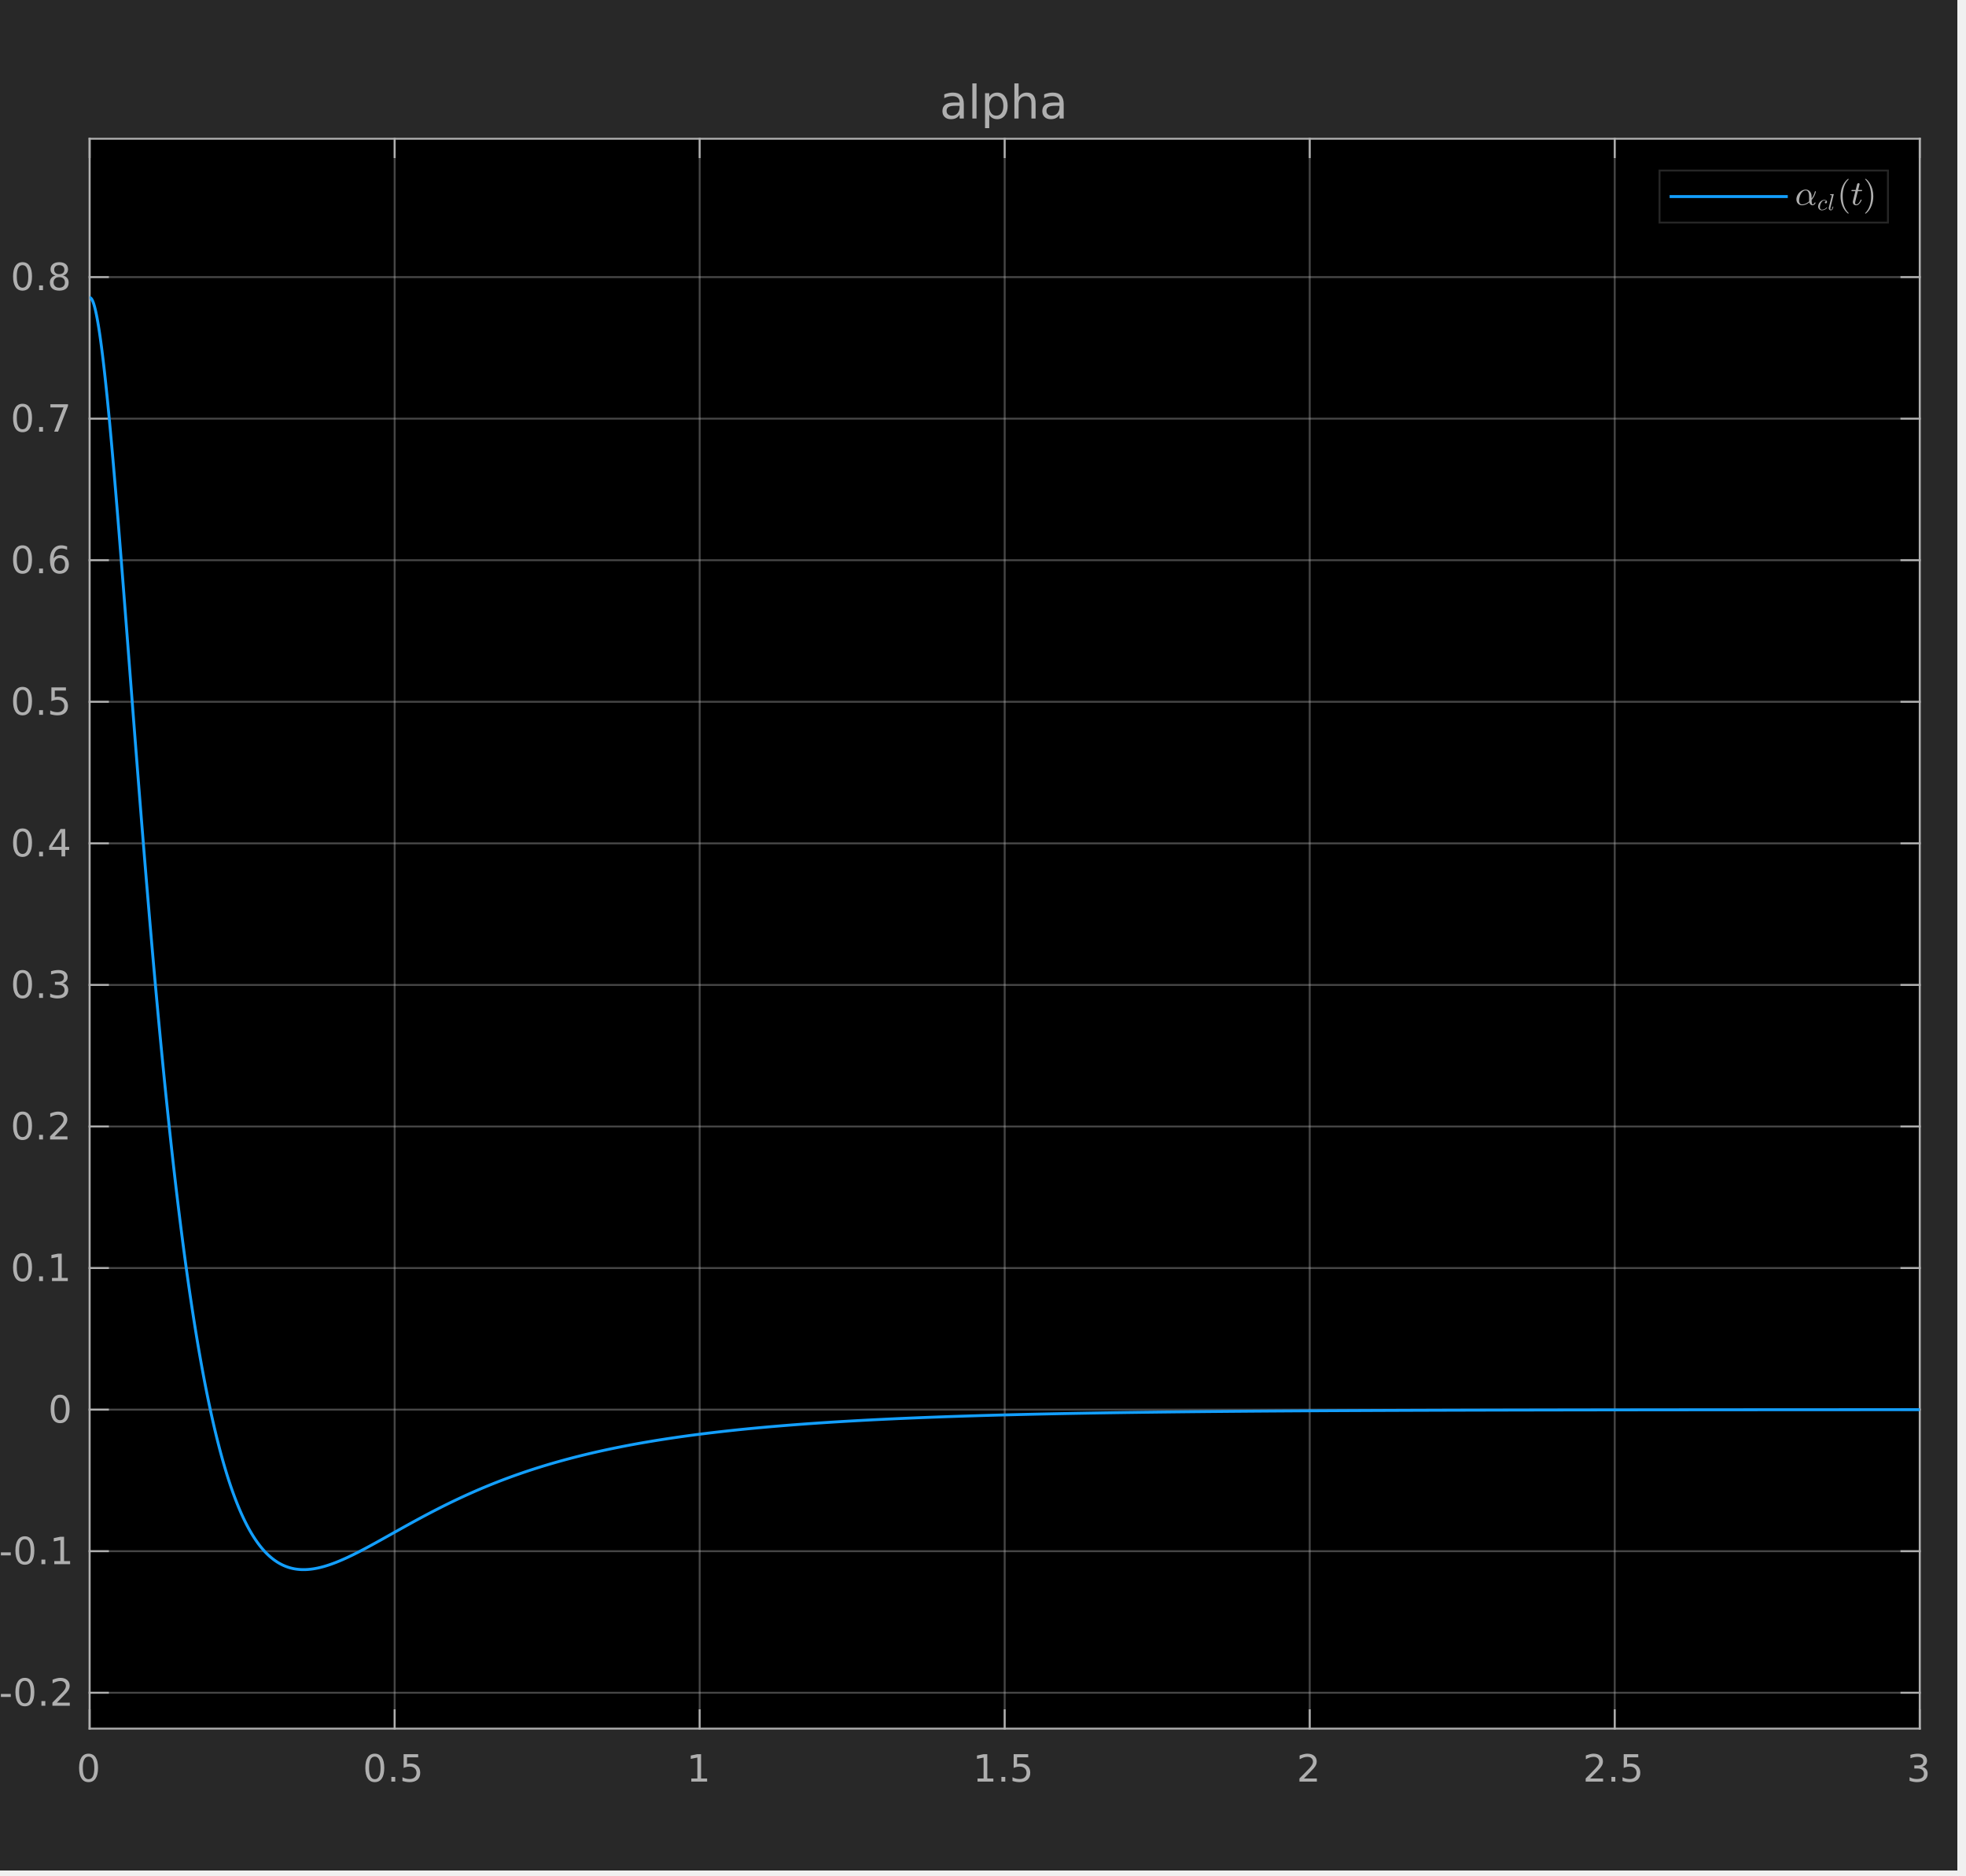 <?xml version="1.0"?>
<!DOCTYPE svg PUBLIC '-//W3C//DTD SVG 1.0//EN'
          'http://www.w3.org/TR/2001/REC-SVG-20010904/DTD/svg10.dtd'>
<svg xmlns:xlink="http://www.w3.org/1999/xlink" style="fill-opacity:1; color-rendering:auto; color-interpolation:auto; text-rendering:auto; stroke:black; stroke-linecap:square; stroke-miterlimit:10; shape-rendering:auto; stroke-opacity:1; fill:black; stroke-dasharray:none; font-weight:normal; stroke-width:1; font-family:'Dialog'; font-style:normal; stroke-linejoin:miter; font-size:12px; stroke-dashoffset:0; image-rendering:auto;" width="680" height="649" xmlns="http://www.w3.org/2000/svg"
><rect width="100%" height="100%" fill="#808080" stroke="none"/><!--Generated by the Batik Graphics2D SVG Generator--><defs id="genericDefs"
  /><g
  ><defs id="defs1"
    ><clipPath clipPathUnits="userSpaceOnUse" id="clipPath1"
      ><path d="M0 0 L680 0 L680 649 L0 649 L0 0 Z"
      /></clipPath
      ><clipPath clipPathUnits="userSpaceOnUse" id="clipPath2"
      ><path d="M0 0 L0 649 L680 649 L680 0 Z"
      /></clipPath
      ><clipPath clipPathUnits="userSpaceOnUse" id="clipPath3"
      ><path d="M2 2 L2 649 L679 649 L679 2 Z"
      /></clipPath
      ><clipPath clipPathUnits="userSpaceOnUse" id="clipPath4"
      ><path d="M33 50 L666 50 L666 600 L33 600 L33 50 Z"
      /></clipPath
    ></defs
    ><g style="fill:rgb(240,240,240); stroke:rgb(240,240,240);"
    ><rect x="0" y="0" width="680" style="clip-path:url(#clipPath1); stroke:none;" height="649"
    /></g
    ><g style="fill:rgb(240,240,240); text-rendering:optimizeSpeed; color-rendering:optimizeSpeed; image-rendering:optimizeSpeed; shape-rendering:crispEdges; stroke:rgb(240,240,240); color-interpolation:sRGB;"
    ><rect x="0" width="680" height="649" y="0" style="stroke:none;"
    /></g
    ><g style="fill:rgb(240,240,240); stroke:rgb(240,240,240);"
    ><rect x="0" y="0" width="680" style="clip-path:url(#clipPath2); stroke:none;" height="649"
    /></g
    ><g style="fill:rgb(235,233,237); stroke:rgb(235,233,237);" transform="translate(-2,-2)"
    ><rect x="0" y="0" width="679" style="clip-path:url(#clipPath3); stroke:none;" height="649"
    /></g
    ><g style="fill:rgb(40,40,40); stroke:rgb(40,40,40);" transform="translate(-2,-2)"
    ><rect x="0" y="0" width="679" style="clip-path:url(#clipPath3); stroke:none;" height="649"
    /></g
    ><g style="fill:rgb(40,40,40); stroke:rgb(40,40,40);" transform="translate(-2,-2)"
    ><rect x="0" y="0" width="679" style="clip-path:url(#clipPath3); stroke:none;" height="649"
    /></g
    ><g transform="translate(-2,-2)" style="fill:rgb(40,40,40); text-rendering:optimizeSpeed; color-rendering:optimizeSpeed; image-rendering:optimizeSpeed; shape-rendering:crispEdges; stroke:rgb(40,40,40); color-interpolation:sRGB;"
    ><rect x="0" width="679" height="649" y="0" style="stroke:none;"
      /><path d="M33 600 L666 600 L666 50 L33 50 Z" style="fill:black; stroke:none;"
    /></g
    ><g style="stroke-linecap:butt; fill-opacity:0.4; fill:rgb(175,175,175); text-rendering:geometricPrecision; image-rendering:optimizeQuality; color-rendering:optimizeQuality; stroke-linejoin:round; stroke:rgb(175,175,175); color-interpolation:linearRGB; stroke-width:0.667; stroke-opacity:0.4;" transform="translate(-2,-2)"
    ><line y2="50" style="fill:none;" x1="33" x2="33" y1="600"
      /><line y2="50" style="fill:none;" x1="138.5" x2="138.5" y1="600"
      /><line y2="50" style="fill:none;" x1="244" x2="244" y1="600"
      /><line y2="50" style="fill:none;" x1="349.5" x2="349.5" y1="600"
      /><line y2="50" style="fill:none;" x1="455" x2="455" y1="600"
      /><line y2="50" style="fill:none;" x1="560.5" x2="560.5" y1="600"
      /><line y2="50" style="fill:none;" x1="666" x2="666" y1="600"
      /><line y2="587.597" style="fill:none;" x1="666" x2="33" y1="587.597"
      /><line y2="538.623" style="fill:none;" x1="666" x2="33" y1="538.623"
      /><line y2="489.649" style="fill:none;" x1="666" x2="33" y1="489.649"
      /><line y2="440.675" style="fill:none;" x1="666" x2="33" y1="440.675"
      /><line y2="391.702" style="fill:none;" x1="666" x2="33" y1="391.702"
      /><line y2="342.728" style="fill:none;" x1="666" x2="33" y1="342.728"
      /><line y2="293.754" style="fill:none;" x1="666" x2="33" y1="293.754"
      /><line y2="244.78" style="fill:none;" x1="666" x2="33" y1="244.78"
      /><line y2="195.806" style="fill:none;" x1="666" x2="33" y1="195.806"
      /><line y2="146.833" style="fill:none;" x1="666" x2="33" y1="146.833"
      /><line y2="97.859" style="fill:none;" x1="666" x2="33" y1="97.859"
      /><line x1="33" x2="666" y1="600" style="stroke-linecap:square; fill-opacity:1; fill:none; stroke-opacity:1;" y2="600"
      /><line x1="33" x2="666" y1="50" style="stroke-linecap:square; fill-opacity:1; fill:none; stroke-opacity:1;" y2="50"
      /><line x1="33" x2="33" y1="600" style="stroke-linecap:square; fill-opacity:1; fill:none; stroke-opacity:1;" y2="593.67"
      /><line x1="138.5" x2="138.5" y1="600" style="stroke-linecap:square; fill-opacity:1; fill:none; stroke-opacity:1;" y2="593.67"
      /><line x1="244" x2="244" y1="600" style="stroke-linecap:square; fill-opacity:1; fill:none; stroke-opacity:1;" y2="593.67"
      /><line x1="349.5" x2="349.5" y1="600" style="stroke-linecap:square; fill-opacity:1; fill:none; stroke-opacity:1;" y2="593.67"
      /><line x1="455" x2="455" y1="600" style="stroke-linecap:square; fill-opacity:1; fill:none; stroke-opacity:1;" y2="593.67"
      /><line x1="560.5" x2="560.5" y1="600" style="stroke-linecap:square; fill-opacity:1; fill:none; stroke-opacity:1;" y2="593.67"
      /><line x1="666" x2="666" y1="600" style="stroke-linecap:square; fill-opacity:1; fill:none; stroke-opacity:1;" y2="593.67"
      /><line x1="33" x2="33" y1="50" style="stroke-linecap:square; fill-opacity:1; fill:none; stroke-opacity:1;" y2="56.33"
      /><line x1="138.5" x2="138.5" y1="50" style="stroke-linecap:square; fill-opacity:1; fill:none; stroke-opacity:1;" y2="56.33"
      /><line x1="244" x2="244" y1="50" style="stroke-linecap:square; fill-opacity:1; fill:none; stroke-opacity:1;" y2="56.33"
      /><line x1="349.5" x2="349.5" y1="50" style="stroke-linecap:square; fill-opacity:1; fill:none; stroke-opacity:1;" y2="56.33"
      /><line x1="455" x2="455" y1="50" style="stroke-linecap:square; fill-opacity:1; fill:none; stroke-opacity:1;" y2="56.33"
      /><line x1="560.5" x2="560.5" y1="50" style="stroke-linecap:square; fill-opacity:1; fill:none; stroke-opacity:1;" y2="56.33"
      /><line x1="666" x2="666" y1="50" style="stroke-linecap:square; fill-opacity:1; fill:none; stroke-opacity:1;" y2="56.33"
    /></g
    ><g transform="translate(31,603.333)" style="font-size:13.333px; fill:rgb(175,175,175); text-rendering:geometricPrecision; image-rendering:optimizeQuality; color-rendering:optimizeQuality; font-family:'SansSerif'; stroke:rgb(175,175,175); color-interpolation:linearRGB;"
    ><path style="stroke:none;" d="M-0.375 4.359 Q-1.359 4.359 -1.859 5.336 Q-2.359 6.312 -2.359 8.266 Q-2.359 10.219 -1.859 11.195 Q-1.359 12.172 -0.375 12.172 Q0.625 12.172 1.125 11.195 Q1.625 10.219 1.625 8.266 Q1.625 6.312 1.125 5.336 Q0.625 4.359 -0.375 4.359 ZM-0.375 3.344 Q1.219 3.344 2.062 4.609 Q2.906 5.875 2.906 8.266 Q2.906 10.656 2.062 11.922 Q1.219 13.188 -0.375 13.188 Q-1.953 13.188 -2.797 11.922 Q-3.641 10.656 -3.641 8.266 Q-3.641 5.875 -2.797 4.609 Q-1.953 3.344 -0.375 3.344 Z"
    /></g
    ><g transform="matrix(1,0,0,1,-2,-2) translate(138.5,605.333)" style="font-size:13.333px; fill:rgb(175,175,175); text-rendering:geometricPrecision; image-rendering:optimizeQuality; color-rendering:optimizeQuality; font-family:'SansSerif'; stroke:rgb(175,175,175); color-interpolation:linearRGB;"
    ><path style="stroke:none;" d="M-6.875 4.359 Q-7.859 4.359 -8.359 5.336 Q-8.859 6.312 -8.859 8.266 Q-8.859 10.219 -8.359 11.195 Q-7.859 12.172 -6.875 12.172 Q-5.875 12.172 -5.375 11.195 Q-4.875 10.219 -4.875 8.266 Q-4.875 6.312 -5.375 5.336 Q-5.875 4.359 -6.875 4.359 ZM-6.875 3.344 Q-5.281 3.344 -4.438 4.609 Q-3.594 5.875 -3.594 8.266 Q-3.594 10.656 -4.438 11.922 Q-5.281 13.188 -6.875 13.188 Q-8.453 13.188 -9.297 11.922 Q-10.141 10.656 -10.141 8.266 Q-10.141 5.875 -9.297 4.609 Q-8.453 3.344 -6.875 3.344 ZM-1.14 11.391 L0.204 11.391 L0.204 13 L-1.14 13 L-1.14 11.391 ZM3.108 3.516 L8.139 3.516 L8.139 4.609 L4.28 4.609 L4.28 6.922 Q4.561 6.828 4.842 6.781 Q5.123 6.734 5.389 6.734 Q6.983 6.734 7.912 7.602 Q8.842 8.469 8.842 9.953 Q8.842 11.484 7.889 12.336 Q6.936 13.188 5.202 13.188 Q4.608 13.188 3.983 13.086 Q3.358 12.984 2.701 12.781 L2.701 11.484 Q3.28 11.797 3.889 11.953 Q4.498 12.109 5.17 12.109 Q6.28 12.109 6.92 11.531 Q7.561 10.953 7.561 9.953 Q7.561 8.969 6.92 8.391 Q6.28 7.812 5.17 7.812 Q4.655 7.812 4.147 7.93 Q3.639 8.047 3.108 8.281 L3.108 3.516 Z"
    /></g
    ><g transform="matrix(1,0,0,1,-2,-2) translate(244,605.333)" style="font-size:13.333px; fill:rgb(175,175,175); text-rendering:geometricPrecision; image-rendering:optimizeQuality; color-rendering:optimizeQuality; font-family:'SansSerif'; stroke:rgb(175,175,175); color-interpolation:linearRGB;"
    ><path style="stroke:none;" d="M-2.891 11.922 L-0.797 11.922 L-0.797 4.688 L-3.078 5.141 L-3.078 3.984 L-0.812 3.516 L0.484 3.516 L0.484 11.922 L2.578 11.922 L2.578 13 L-2.891 13 L-2.891 11.922 Z"
    /></g
    ><g transform="matrix(1,0,0,1,-2,-2) translate(349.5,605.333)" style="font-size:13.333px; fill:rgb(175,175,175); text-rendering:geometricPrecision; image-rendering:optimizeQuality; color-rendering:optimizeQuality; font-family:'SansSerif'; stroke:rgb(175,175,175); color-interpolation:linearRGB;"
    ><path style="stroke:none;" d="M-9.391 11.922 L-7.297 11.922 L-7.297 4.688 L-9.578 5.141 L-9.578 3.984 L-7.312 3.516 L-6.016 3.516 L-6.016 11.922 L-3.922 11.922 L-3.922 13 L-9.391 13 L-9.391 11.922 ZM-1.14 11.391 L0.204 11.391 L0.204 13 L-1.14 13 L-1.14 11.391 ZM3.108 3.516 L8.139 3.516 L8.139 4.609 L4.28 4.609 L4.28 6.922 Q4.561 6.828 4.842 6.781 Q5.123 6.734 5.389 6.734 Q6.983 6.734 7.912 7.602 Q8.842 8.469 8.842 9.953 Q8.842 11.484 7.889 12.336 Q6.936 13.188 5.202 13.188 Q4.608 13.188 3.983 13.086 Q3.358 12.984 2.701 12.781 L2.701 11.484 Q3.28 11.797 3.889 11.953 Q4.498 12.109 5.17 12.109 Q6.28 12.109 6.92 11.531 Q7.561 10.953 7.561 9.953 Q7.561 8.969 6.92 8.391 Q6.28 7.812 5.17 7.812 Q4.655 7.812 4.147 7.93 Q3.639 8.047 3.108 8.281 L3.108 3.516 Z"
    /></g
    ><g transform="matrix(1,0,0,1,-2,-2) translate(455,605.333)" style="font-size:13.333px; fill:rgb(175,175,175); text-rendering:geometricPrecision; image-rendering:optimizeQuality; color-rendering:optimizeQuality; font-family:'SansSerif'; stroke:rgb(175,175,175); color-interpolation:linearRGB;"
    ><path style="stroke:none;" d="M-2 11.922 L2.469 11.922 L2.469 13 L-3.547 13 L-3.547 11.922 Q-2.812 11.172 -1.555 9.898 Q-0.297 8.625 0.031 8.25 Q0.641 7.562 0.883 7.078 Q1.125 6.594 1.125 6.141 Q1.125 5.375 0.602 4.906 Q0.078 4.438 -0.781 4.438 Q-1.391 4.438 -2.055 4.641 Q-2.719 4.844 -3.484 5.281 L-3.484 3.984 Q-2.703 3.672 -2.031 3.508 Q-1.359 3.344 -0.812 3.344 Q0.672 3.344 1.547 4.086 Q2.422 4.828 2.422 6.062 Q2.422 6.641 2.203 7.164 Q1.984 7.688 1.406 8.391 Q1.25 8.578 0.398 9.461 Q-0.453 10.344 -2 11.922 Z"
    /></g
    ><g transform="matrix(1,0,0,1,-2,-2) translate(560.5,605.333)" style="font-size:13.333px; fill:rgb(175,175,175); text-rendering:geometricPrecision; image-rendering:optimizeQuality; color-rendering:optimizeQuality; font-family:'SansSerif'; stroke:rgb(175,175,175); color-interpolation:linearRGB;"
    ><path style="stroke:none;" d="M-8.5 11.922 L-4.031 11.922 L-4.031 13 L-10.047 13 L-10.047 11.922 Q-9.312 11.172 -8.055 9.898 Q-6.797 8.625 -6.469 8.25 Q-5.859 7.562 -5.617 7.078 Q-5.375 6.594 -5.375 6.141 Q-5.375 5.375 -5.898 4.906 Q-6.422 4.438 -7.281 4.438 Q-7.891 4.438 -8.555 4.641 Q-9.219 4.844 -9.984 5.281 L-9.984 3.984 Q-9.203 3.672 -8.531 3.508 Q-7.859 3.344 -7.312 3.344 Q-5.828 3.344 -4.953 4.086 Q-4.078 4.828 -4.078 6.062 Q-4.078 6.641 -4.297 7.164 Q-4.516 7.688 -5.094 8.391 Q-5.25 8.578 -6.102 9.461 Q-6.953 10.344 -8.5 11.922 ZM-1.14 11.391 L0.204 11.391 L0.204 13 L-1.14 13 L-1.14 11.391 ZM3.108 3.516 L8.139 3.516 L8.139 4.609 L4.28 4.609 L4.28 6.922 Q4.561 6.828 4.842 6.781 Q5.123 6.734 5.389 6.734 Q6.983 6.734 7.912 7.602 Q8.842 8.469 8.842 9.953 Q8.842 11.484 7.889 12.336 Q6.936 13.188 5.202 13.188 Q4.608 13.188 3.983 13.086 Q3.358 12.984 2.701 12.781 L2.701 11.484 Q3.28 11.797 3.889 11.953 Q4.498 12.109 5.17 12.109 Q6.28 12.109 6.92 11.531 Q7.561 10.953 7.561 9.953 Q7.561 8.969 6.92 8.391 Q6.28 7.812 5.17 7.812 Q4.655 7.812 4.147 7.93 Q3.639 8.047 3.108 8.281 L3.108 3.516 Z"
    /></g
    ><g transform="matrix(1,0,0,1,-2,-2) translate(666,605.333)" style="font-size:13.333px; fill:rgb(175,175,175); text-rendering:geometricPrecision; image-rendering:optimizeQuality; color-rendering:optimizeQuality; font-family:'SansSerif'; stroke:rgb(175,175,175); color-interpolation:linearRGB;"
    ><path style="stroke:none;" d="M0.781 7.891 Q1.703 8.094 2.219 8.711 Q2.734 9.328 2.734 10.25 Q2.734 11.641 1.766 12.414 Q0.797 13.188 -0.984 13.188 Q-1.578 13.188 -2.211 13.07 Q-2.844 12.953 -3.516 12.719 L-3.516 11.469 Q-2.969 11.781 -2.336 11.945 Q-1.703 12.109 -1.016 12.109 Q0.188 12.109 0.82 11.633 Q1.453 11.156 1.453 10.25 Q1.453 9.406 0.867 8.938 Q0.281 8.469 -0.766 8.469 L-1.875 8.469 L-1.875 7.406 L-0.719 7.406 Q0.234 7.406 0.734 7.031 Q1.234 6.656 1.234 5.938 Q1.234 5.219 0.719 4.828 Q0.203 4.438 -0.766 4.438 Q-1.297 4.438 -1.898 4.547 Q-2.5 4.656 -3.219 4.906 L-3.219 3.75 Q-2.5 3.547 -1.859 3.445 Q-1.219 3.344 -0.656 3.344 Q0.812 3.344 1.664 4.008 Q2.516 4.672 2.516 5.812 Q2.516 6.594 2.062 7.141 Q1.609 7.688 0.781 7.891 Z"
    /></g
    ><g transform="translate(-2,-2)" style="fill:rgb(175,175,175); text-rendering:geometricPrecision; image-rendering:optimizeQuality; color-rendering:optimizeQuality; stroke-linejoin:round; stroke:rgb(175,175,175); color-interpolation:linearRGB; stroke-width:0.667;"
    ><line y2="50" style="fill:none;" x1="33" x2="33" y1="600"
      /><line y2="50" style="fill:none;" x1="666" x2="666" y1="600"
      /><line y2="587.597" style="fill:none;" x1="33" x2="39.33" y1="587.597"
      /><line y2="538.623" style="fill:none;" x1="33" x2="39.33" y1="538.623"
      /><line y2="489.649" style="fill:none;" x1="33" x2="39.33" y1="489.649"
      /><line y2="440.675" style="fill:none;" x1="33" x2="39.33" y1="440.675"
      /><line y2="391.702" style="fill:none;" x1="33" x2="39.33" y1="391.702"
      /><line y2="342.728" style="fill:none;" x1="33" x2="39.33" y1="342.728"
      /><line y2="293.754" style="fill:none;" x1="33" x2="39.33" y1="293.754"
      /><line y2="244.78" style="fill:none;" x1="33" x2="39.33" y1="244.78"
      /><line y2="195.806" style="fill:none;" x1="33" x2="39.33" y1="195.806"
      /><line y2="146.833" style="fill:none;" x1="33" x2="39.33" y1="146.833"
      /><line y2="97.859" style="fill:none;" x1="33" x2="39.33" y1="97.859"
      /><line y2="587.597" style="fill:none;" x1="666" x2="659.67" y1="587.597"
      /><line y2="538.623" style="fill:none;" x1="666" x2="659.67" y1="538.623"
      /><line y2="489.649" style="fill:none;" x1="666" x2="659.67" y1="489.649"
      /><line y2="440.675" style="fill:none;" x1="666" x2="659.67" y1="440.675"
      /><line y2="391.702" style="fill:none;" x1="666" x2="659.67" y1="391.702"
      /><line y2="342.728" style="fill:none;" x1="666" x2="659.67" y1="342.728"
      /><line y2="293.754" style="fill:none;" x1="666" x2="659.67" y1="293.754"
      /><line y2="244.78" style="fill:none;" x1="666" x2="659.67" y1="244.78"
      /><line y2="195.806" style="fill:none;" x1="666" x2="659.67" y1="195.806"
      /><line y2="146.833" style="fill:none;" x1="666" x2="659.67" y1="146.833"
      /><line y2="97.859" style="fill:none;" x1="666" x2="659.67" y1="97.859"
    /></g
    ><g transform="matrix(1,0,0,1,-2,-2) translate(27.667,587.597)" style="font-size:13.333px; fill:rgb(175,175,175); text-rendering:geometricPrecision; image-rendering:optimizeQuality; color-rendering:optimizeQuality; font-family:'SansSerif'; stroke:rgb(175,175,175); color-interpolation:linearRGB;"
    ><path style="stroke:none;" d="M-25.359 0.422 L-21.938 0.422 L-21.938 1.453 L-25.359 1.453 L-25.359 0.422 ZM-17.071 -4.141 Q-18.056 -4.141 -18.556 -3.164 Q-19.056 -2.188 -19.056 -0.234 Q-19.056 1.719 -18.556 2.695 Q-18.056 3.672 -17.071 3.672 Q-16.071 3.672 -15.571 2.695 Q-15.071 1.719 -15.071 -0.234 Q-15.071 -2.188 -15.571 -3.164 Q-16.071 -4.141 -17.071 -4.141 ZM-17.071 -5.156 Q-15.478 -5.156 -14.634 -3.891 Q-13.79 -2.625 -13.79 -0.234 Q-13.79 2.156 -14.634 3.422 Q-15.478 4.688 -17.071 4.688 Q-18.649 4.688 -19.493 3.422 Q-20.337 2.156 -20.337 -0.234 Q-20.337 -2.625 -19.493 -3.891 Q-18.649 -5.156 -17.071 -5.156 ZM-11.336 2.891 L-9.992 2.891 L-9.992 4.5 L-11.336 4.5 L-11.336 2.891 ZM-5.995 3.422 L-1.526 3.422 L-1.526 4.5 L-7.542 4.5 L-7.542 3.422 Q-6.807 2.672 -5.55 1.398 Q-4.292 0.125 -3.964 -0.25 Q-3.354 -0.938 -3.112 -1.422 Q-2.87 -1.906 -2.87 -2.359 Q-2.87 -3.125 -3.393 -3.594 Q-3.917 -4.062 -4.776 -4.062 Q-5.386 -4.062 -6.05 -3.859 Q-6.714 -3.656 -7.479 -3.219 L-7.479 -4.516 Q-6.698 -4.828 -6.026 -4.992 Q-5.354 -5.156 -4.807 -5.156 Q-3.323 -5.156 -2.448 -4.414 Q-1.573 -3.672 -1.573 -2.438 Q-1.573 -1.859 -1.792 -1.336 Q-2.01 -0.812 -2.589 -0.109 Q-2.745 0.078 -3.596 0.961 Q-4.448 1.844 -5.995 3.422 Z"
    /></g
    ><g transform="matrix(1,0,0,1,-2,-2) translate(27.667,538.623)" style="font-size:13.333px; fill:rgb(175,175,175); text-rendering:geometricPrecision; image-rendering:optimizeQuality; color-rendering:optimizeQuality; font-family:'SansSerif'; stroke:rgb(175,175,175); color-interpolation:linearRGB;"
    ><path style="stroke:none;" d="M-25.359 0.422 L-21.938 0.422 L-21.938 1.453 L-25.359 1.453 L-25.359 0.422 ZM-17.071 -4.141 Q-18.056 -4.141 -18.556 -3.164 Q-19.056 -2.188 -19.056 -0.234 Q-19.056 1.719 -18.556 2.695 Q-18.056 3.672 -17.071 3.672 Q-16.071 3.672 -15.571 2.695 Q-15.071 1.719 -15.071 -0.234 Q-15.071 -2.188 -15.571 -3.164 Q-16.071 -4.141 -17.071 -4.141 ZM-17.071 -5.156 Q-15.478 -5.156 -14.634 -3.891 Q-13.79 -2.625 -13.79 -0.234 Q-13.79 2.156 -14.634 3.422 Q-15.478 4.688 -17.071 4.688 Q-18.649 4.688 -19.493 3.422 Q-20.337 2.156 -20.337 -0.234 Q-20.337 -2.625 -19.493 -3.891 Q-18.649 -5.156 -17.071 -5.156 ZM-11.336 2.891 L-9.992 2.891 L-9.992 4.5 L-11.336 4.5 L-11.336 2.891 ZM-6.886 3.422 L-4.792 3.422 L-4.792 -3.812 L-7.073 -3.359 L-7.073 -4.516 L-4.807 -4.984 L-3.51 -4.984 L-3.51 3.422 L-1.417 3.422 L-1.417 4.5 L-6.886 4.5 L-6.886 3.422 Z"
    /></g
    ><g transform="matrix(1,0,0,1,-2,-2) translate(27.667,489.649)" style="font-size:13.333px; fill:rgb(175,175,175); text-rendering:geometricPrecision; image-rendering:optimizeQuality; color-rendering:optimizeQuality; font-family:'SansSerif'; stroke:rgb(175,175,175); color-interpolation:linearRGB;"
    ><path style="stroke:none;" d="M-4.875 -4.141 Q-5.859 -4.141 -6.359 -3.164 Q-6.859 -2.188 -6.859 -0.234 Q-6.859 1.719 -6.359 2.695 Q-5.859 3.672 -4.875 3.672 Q-3.875 3.672 -3.375 2.695 Q-2.875 1.719 -2.875 -0.234 Q-2.875 -2.188 -3.375 -3.164 Q-3.875 -4.141 -4.875 -4.141 ZM-4.875 -5.156 Q-3.281 -5.156 -2.438 -3.891 Q-1.594 -2.625 -1.594 -0.234 Q-1.594 2.156 -2.438 3.422 Q-3.281 4.688 -4.875 4.688 Q-6.453 4.688 -7.297 3.422 Q-8.141 2.156 -8.141 -0.234 Q-8.141 -2.625 -7.297 -3.891 Q-6.453 -5.156 -4.875 -5.156 Z"
    /></g
    ><g transform="matrix(1,0,0,1,-2,-2) translate(27.667,440.675)" style="font-size:13.333px; fill:rgb(175,175,175); text-rendering:geometricPrecision; image-rendering:optimizeQuality; color-rendering:optimizeQuality; font-family:'SansSerif'; stroke:rgb(175,175,175); color-interpolation:linearRGB;"
    ><path style="stroke:none;" d="M-17.875 -4.141 Q-18.859 -4.141 -19.359 -3.164 Q-19.859 -2.188 -19.859 -0.234 Q-19.859 1.719 -19.359 2.695 Q-18.859 3.672 -17.875 3.672 Q-16.875 3.672 -16.375 2.695 Q-15.875 1.719 -15.875 -0.234 Q-15.875 -2.188 -16.375 -3.164 Q-16.875 -4.141 -17.875 -4.141 ZM-17.875 -5.156 Q-16.281 -5.156 -15.438 -3.891 Q-14.594 -2.625 -14.594 -0.234 Q-14.594 2.156 -15.438 3.422 Q-16.281 4.688 -17.875 4.688 Q-19.453 4.688 -20.297 3.422 Q-21.141 2.156 -21.141 -0.234 Q-21.141 -2.625 -20.297 -3.891 Q-19.453 -5.156 -17.875 -5.156 ZM-12.14 2.891 L-10.796 2.891 L-10.796 4.5 L-12.14 4.5 L-12.14 2.891 ZM-7.689 3.422 L-5.595 3.422 L-5.595 -3.812 L-7.877 -3.359 L-7.877 -4.516 L-5.611 -4.984 L-4.314 -4.984 L-4.314 3.422 L-2.22 3.422 L-2.22 4.5 L-7.689 4.5 L-7.689 3.422 Z"
    /></g
    ><g transform="matrix(1,0,0,1,-2,-2) translate(27.667,391.702)" style="font-size:13.333px; fill:rgb(175,175,175); text-rendering:geometricPrecision; image-rendering:optimizeQuality; color-rendering:optimizeQuality; font-family:'SansSerif'; stroke:rgb(175,175,175); color-interpolation:linearRGB;"
    ><path style="stroke:none;" d="M-17.875 -4.141 Q-18.859 -4.141 -19.359 -3.164 Q-19.859 -2.188 -19.859 -0.234 Q-19.859 1.719 -19.359 2.695 Q-18.859 3.672 -17.875 3.672 Q-16.875 3.672 -16.375 2.695 Q-15.875 1.719 -15.875 -0.234 Q-15.875 -2.188 -16.375 -3.164 Q-16.875 -4.141 -17.875 -4.141 ZM-17.875 -5.156 Q-16.281 -5.156 -15.438 -3.891 Q-14.594 -2.625 -14.594 -0.234 Q-14.594 2.156 -15.438 3.422 Q-16.281 4.688 -17.875 4.688 Q-19.453 4.688 -20.297 3.422 Q-21.141 2.156 -21.141 -0.234 Q-21.141 -2.625 -20.297 -3.891 Q-19.453 -5.156 -17.875 -5.156 ZM-12.14 2.891 L-10.796 2.891 L-10.796 4.5 L-12.14 4.5 L-12.14 2.891 ZM-6.798 3.422 L-2.33 3.422 L-2.33 4.5 L-8.345 4.5 L-8.345 3.422 Q-7.611 2.672 -6.353 1.398 Q-5.095 0.125 -4.767 -0.25 Q-4.158 -0.938 -3.916 -1.422 Q-3.674 -1.906 -3.674 -2.359 Q-3.674 -3.125 -4.197 -3.594 Q-4.72 -4.062 -5.58 -4.062 Q-6.189 -4.062 -6.853 -3.859 Q-7.517 -3.656 -8.283 -3.219 L-8.283 -4.516 Q-7.502 -4.828 -6.83 -4.992 Q-6.158 -5.156 -5.611 -5.156 Q-4.127 -5.156 -3.252 -4.414 Q-2.377 -3.672 -2.377 -2.438 Q-2.377 -1.859 -2.595 -1.336 Q-2.814 -0.812 -3.392 -0.109 Q-3.549 0.078 -4.4 0.961 Q-5.252 1.844 -6.798 3.422 Z"
    /></g
    ><g transform="matrix(1,0,0,1,-2,-2) translate(27.667,342.728)" style="font-size:13.333px; fill:rgb(175,175,175); text-rendering:geometricPrecision; image-rendering:optimizeQuality; color-rendering:optimizeQuality; font-family:'SansSerif'; stroke:rgb(175,175,175); color-interpolation:linearRGB;"
    ><path style="stroke:none;" d="M-17.875 -4.141 Q-18.859 -4.141 -19.359 -3.164 Q-19.859 -2.188 -19.859 -0.234 Q-19.859 1.719 -19.359 2.695 Q-18.859 3.672 -17.875 3.672 Q-16.875 3.672 -16.375 2.695 Q-15.875 1.719 -15.875 -0.234 Q-15.875 -2.188 -16.375 -3.164 Q-16.875 -4.141 -17.875 -4.141 ZM-17.875 -5.156 Q-16.281 -5.156 -15.438 -3.891 Q-14.594 -2.625 -14.594 -0.234 Q-14.594 2.156 -15.438 3.422 Q-16.281 4.688 -17.875 4.688 Q-19.453 4.688 -20.297 3.422 Q-21.141 2.156 -21.141 -0.234 Q-21.141 -2.625 -20.297 -3.891 Q-19.453 -5.156 -17.875 -5.156 ZM-12.14 2.891 L-10.796 2.891 L-10.796 4.5 L-12.14 4.5 L-12.14 2.891 ZM-4.017 -0.609 Q-3.095 -0.406 -2.58 0.211 Q-2.064 0.828 -2.064 1.75 Q-2.064 3.141 -3.033 3.914 Q-4.002 4.688 -5.783 4.688 Q-6.377 4.688 -7.01 4.57 Q-7.642 4.453 -8.314 4.219 L-8.314 2.969 Q-7.767 3.281 -7.135 3.445 Q-6.502 3.609 -5.814 3.609 Q-4.611 3.609 -3.978 3.133 Q-3.345 2.656 -3.345 1.75 Q-3.345 0.906 -3.931 0.438 Q-4.517 -0.031 -5.564 -0.031 L-6.673 -0.031 L-6.673 -1.094 L-5.517 -1.094 Q-4.564 -1.094 -4.064 -1.469 Q-3.564 -1.844 -3.564 -2.562 Q-3.564 -3.281 -4.08 -3.672 Q-4.595 -4.062 -5.564 -4.062 Q-6.095 -4.062 -6.697 -3.953 Q-7.298 -3.844 -8.017 -3.594 L-8.017 -4.75 Q-7.298 -4.953 -6.658 -5.055 Q-6.017 -5.156 -5.455 -5.156 Q-3.986 -5.156 -3.135 -4.492 Q-2.283 -3.828 -2.283 -2.688 Q-2.283 -1.906 -2.736 -1.359 Q-3.189 -0.812 -4.017 -0.609 Z"
    /></g
    ><g transform="matrix(1,0,0,1,-2,-2) translate(27.667,293.754)" style="font-size:13.333px; fill:rgb(175,175,175); text-rendering:geometricPrecision; image-rendering:optimizeQuality; color-rendering:optimizeQuality; font-family:'SansSerif'; stroke:rgb(175,175,175); color-interpolation:linearRGB;"
    ><path style="stroke:none;" d="M-17.875 -4.141 Q-18.859 -4.141 -19.359 -3.164 Q-19.859 -2.188 -19.859 -0.234 Q-19.859 1.719 -19.359 2.695 Q-18.859 3.672 -17.875 3.672 Q-16.875 3.672 -16.375 2.695 Q-15.875 1.719 -15.875 -0.234 Q-15.875 -2.188 -16.375 -3.164 Q-16.875 -4.141 -17.875 -4.141 ZM-17.875 -5.156 Q-16.281 -5.156 -15.438 -3.891 Q-14.594 -2.625 -14.594 -0.234 Q-14.594 2.156 -15.438 3.422 Q-16.281 4.688 -17.875 4.688 Q-19.453 4.688 -20.297 3.422 Q-21.141 2.156 -21.141 -0.234 Q-21.141 -2.625 -20.297 -3.891 Q-19.453 -5.156 -17.875 -5.156 ZM-12.14 2.891 L-10.796 2.891 L-10.796 4.5 L-12.14 4.5 L-12.14 2.891 ZM-4.392 -3.859 L-7.627 1.203 L-4.392 1.203 L-4.392 -3.859 ZM-4.72 -4.984 L-3.111 -4.984 L-3.111 1.203 L-1.752 1.203 L-1.752 2.266 L-3.111 2.266 L-3.111 4.5 L-4.392 4.5 L-4.392 2.266 L-8.658 2.266 L-8.658 1.031 L-4.72 -4.984 Z"
    /></g
    ><g transform="matrix(1,0,0,1,-2,-2) translate(27.667,244.78)" style="font-size:13.333px; fill:rgb(175,175,175); text-rendering:geometricPrecision; image-rendering:optimizeQuality; color-rendering:optimizeQuality; font-family:'SansSerif'; stroke:rgb(175,175,175); color-interpolation:linearRGB;"
    ><path style="stroke:none;" d="M-17.875 -4.141 Q-18.859 -4.141 -19.359 -3.164 Q-19.859 -2.188 -19.859 -0.234 Q-19.859 1.719 -19.359 2.695 Q-18.859 3.672 -17.875 3.672 Q-16.875 3.672 -16.375 2.695 Q-15.875 1.719 -15.875 -0.234 Q-15.875 -2.188 -16.375 -3.164 Q-16.875 -4.141 -17.875 -4.141 ZM-17.875 -5.156 Q-16.281 -5.156 -15.438 -3.891 Q-14.594 -2.625 -14.594 -0.234 Q-14.594 2.156 -15.438 3.422 Q-16.281 4.688 -17.875 4.688 Q-19.453 4.688 -20.297 3.422 Q-21.141 2.156 -21.141 -0.234 Q-21.141 -2.625 -20.297 -3.891 Q-19.453 -5.156 -17.875 -5.156 ZM-12.14 2.891 L-10.796 2.891 L-10.796 4.5 L-12.14 4.5 L-12.14 2.891 ZM-7.892 -4.984 L-2.861 -4.984 L-2.861 -3.891 L-6.72 -3.891 L-6.72 -1.578 Q-6.439 -1.672 -6.158 -1.719 Q-5.877 -1.766 -5.611 -1.766 Q-4.017 -1.766 -3.088 -0.898 Q-2.158 -0.031 -2.158 1.453 Q-2.158 2.984 -3.111 3.836 Q-4.064 4.688 -5.798 4.688 Q-6.392 4.688 -7.017 4.586 Q-7.642 4.484 -8.299 4.281 L-8.299 2.984 Q-7.72 3.297 -7.111 3.453 Q-6.502 3.609 -5.83 3.609 Q-4.72 3.609 -4.08 3.031 Q-3.439 2.453 -3.439 1.453 Q-3.439 0.469 -4.08 -0.109 Q-4.72 -0.688 -5.83 -0.688 Q-6.345 -0.688 -6.853 -0.57 Q-7.361 -0.453 -7.892 -0.219 L-7.892 -4.984 Z"
    /></g
    ><g transform="matrix(1,0,0,1,-2,-2) translate(27.667,195.806)" style="font-size:13.333px; fill:rgb(175,175,175); text-rendering:geometricPrecision; image-rendering:optimizeQuality; color-rendering:optimizeQuality; font-family:'SansSerif'; stroke:rgb(175,175,175); color-interpolation:linearRGB;"
    ><path style="stroke:none;" d="M-17.875 -4.141 Q-18.859 -4.141 -19.359 -3.164 Q-19.859 -2.188 -19.859 -0.234 Q-19.859 1.719 -19.359 2.695 Q-18.859 3.672 -17.875 3.672 Q-16.875 3.672 -16.375 2.695 Q-15.875 1.719 -15.875 -0.234 Q-15.875 -2.188 -16.375 -3.164 Q-16.875 -4.141 -17.875 -4.141 ZM-17.875 -5.156 Q-16.281 -5.156 -15.438 -3.891 Q-14.594 -2.625 -14.594 -0.234 Q-14.594 2.156 -15.438 3.422 Q-16.281 4.688 -17.875 4.688 Q-19.453 4.688 -20.297 3.422 Q-21.141 2.156 -21.141 -0.234 Q-21.141 -2.625 -20.297 -3.891 Q-19.453 -5.156 -17.875 -5.156 ZM-12.14 2.891 L-10.796 2.891 L-10.796 4.5 L-12.14 4.5 L-12.14 2.891 ZM-5.002 -0.75 Q-5.877 -0.75 -6.377 -0.156 Q-6.877 0.438 -6.877 1.453 Q-6.877 2.484 -6.377 3.078 Q-5.877 3.672 -5.002 3.672 Q-4.142 3.672 -3.642 3.078 Q-3.142 2.484 -3.142 1.453 Q-3.142 0.438 -3.642 -0.156 Q-4.142 -0.75 -5.002 -0.75 ZM-2.455 -4.766 L-2.455 -3.594 Q-2.939 -3.828 -3.431 -3.945 Q-3.924 -4.062 -4.408 -4.062 Q-5.673 -4.062 -6.345 -3.211 Q-7.017 -2.359 -7.111 -0.625 Q-6.736 -1.172 -6.173 -1.469 Q-5.611 -1.766 -4.923 -1.766 Q-3.502 -1.766 -2.674 -0.898 Q-1.845 -0.031 -1.845 1.453 Q-1.845 2.922 -2.713 3.805 Q-3.58 4.688 -5.002 4.688 Q-6.658 4.688 -7.525 3.422 Q-8.392 2.156 -8.392 -0.234 Q-8.392 -2.469 -7.322 -3.812 Q-6.252 -5.156 -4.455 -5.156 Q-3.986 -5.156 -3.494 -5.055 Q-3.002 -4.953 -2.455 -4.766 Z"
    /></g
    ><g transform="matrix(1,0,0,1,-2,-2) translate(27.667,146.833)" style="font-size:13.333px; fill:rgb(175,175,175); text-rendering:geometricPrecision; image-rendering:optimizeQuality; color-rendering:optimizeQuality; font-family:'SansSerif'; stroke:rgb(175,175,175); color-interpolation:linearRGB;"
    ><path style="stroke:none;" d="M-17.875 -4.141 Q-18.859 -4.141 -19.359 -3.164 Q-19.859 -2.188 -19.859 -0.234 Q-19.859 1.719 -19.359 2.695 Q-18.859 3.672 -17.875 3.672 Q-16.875 3.672 -16.375 2.695 Q-15.875 1.719 -15.875 -0.234 Q-15.875 -2.188 -16.375 -3.164 Q-16.875 -4.141 -17.875 -4.141 ZM-17.875 -5.156 Q-16.281 -5.156 -15.438 -3.891 Q-14.594 -2.625 -14.594 -0.234 Q-14.594 2.156 -15.438 3.422 Q-16.281 4.688 -17.875 4.688 Q-19.453 4.688 -20.297 3.422 Q-21.141 2.156 -21.141 -0.234 Q-21.141 -2.625 -20.297 -3.891 Q-19.453 -5.156 -17.875 -5.156 ZM-12.14 2.891 L-10.796 2.891 L-10.796 4.5 L-12.14 4.5 L-12.14 2.891 ZM-8.236 -4.984 L-2.142 -4.984 L-2.142 -4.438 L-5.58 4.5 L-6.923 4.5 L-3.674 -3.891 L-8.236 -3.891 L-8.236 -4.984 Z"
    /></g
    ><g transform="matrix(1,0,0,1,-2,-2) translate(27.667,97.859)" style="font-size:13.333px; fill:rgb(175,175,175); text-rendering:geometricPrecision; image-rendering:optimizeQuality; color-rendering:optimizeQuality; font-family:'SansSerif'; stroke:rgb(175,175,175); color-interpolation:linearRGB;"
    ><path style="stroke:none;" d="M-17.875 -4.141 Q-18.859 -4.141 -19.359 -3.164 Q-19.859 -2.188 -19.859 -0.234 Q-19.859 1.719 -19.359 2.695 Q-18.859 3.672 -17.875 3.672 Q-16.875 3.672 -16.375 2.695 Q-15.875 1.719 -15.875 -0.234 Q-15.875 -2.188 -16.375 -3.164 Q-16.875 -4.141 -17.875 -4.141 ZM-17.875 -5.156 Q-16.281 -5.156 -15.438 -3.891 Q-14.594 -2.625 -14.594 -0.234 Q-14.594 2.156 -15.438 3.422 Q-16.281 4.688 -17.875 4.688 Q-19.453 4.688 -20.297 3.422 Q-21.141 2.156 -21.141 -0.234 Q-21.141 -2.625 -20.297 -3.891 Q-19.453 -5.156 -17.875 -5.156 ZM-12.14 2.891 L-10.796 2.891 L-10.796 4.5 L-12.14 4.5 L-12.14 2.891 ZM-5.173 0 Q-6.08 0 -6.603 0.492 Q-7.127 0.984 -7.127 1.828 Q-7.127 2.688 -6.603 3.18 Q-6.08 3.672 -5.173 3.672 Q-4.252 3.672 -3.728 3.18 Q-3.205 2.688 -3.205 1.828 Q-3.205 0.984 -3.728 0.492 Q-4.252 0 -5.173 0 ZM-6.455 -0.547 Q-7.267 -0.75 -7.728 -1.312 Q-8.189 -1.875 -8.189 -2.688 Q-8.189 -3.828 -7.385 -4.492 Q-6.58 -5.156 -5.173 -5.156 Q-3.752 -5.156 -2.947 -4.492 Q-2.142 -3.828 -2.142 -2.688 Q-2.142 -1.875 -2.603 -1.312 Q-3.064 -0.75 -3.877 -0.547 Q-2.955 -0.328 -2.439 0.297 Q-1.923 0.922 -1.923 1.828 Q-1.923 3.219 -2.76 3.953 Q-3.595 4.688 -5.173 4.688 Q-6.736 4.688 -7.58 3.953 Q-8.424 3.219 -8.424 1.828 Q-8.424 0.922 -7.9 0.297 Q-7.377 -0.328 -6.455 -0.547 ZM-6.923 -2.578 Q-6.923 -1.828 -6.463 -1.422 Q-6.002 -1.016 -5.173 -1.016 Q-4.345 -1.016 -3.877 -1.422 Q-3.408 -1.828 -3.408 -2.578 Q-3.408 -3.312 -3.877 -3.727 Q-4.345 -4.141 -5.173 -4.141 Q-6.002 -4.141 -6.463 -3.727 Q-6.923 -3.312 -6.923 -2.578 Z"
    /></g
    ><g transform="matrix(1,0,0,1,-2,-2) translate(349.5,47)" style="font-size:16px; fill:rgb(175,175,175); text-rendering:geometricPrecision; image-rendering:optimizeQuality; color-rendering:optimizeQuality; font-family:'SansSerif'; stroke:rgb(175,175,175); color-interpolation:linearRGB;"
    ><path style="stroke:none;" d="M-17.016 -8.406 Q-18.75 -8.406 -19.422 -8.008 Q-20.094 -7.609 -20.094 -6.641 Q-20.094 -5.875 -19.594 -5.43 Q-19.094 -4.984 -18.219 -4.984 Q-17.031 -4.984 -16.305 -5.828 Q-15.578 -6.672 -15.578 -8.078 L-15.578 -8.406 L-17.016 -8.406 ZM-14.141 -9 L-14.141 -4 L-15.578 -4 L-15.578 -5.328 Q-16.078 -4.531 -16.812 -4.148 Q-17.547 -3.766 -18.609 -3.766 Q-19.953 -3.766 -20.742 -4.523 Q-21.531 -5.281 -21.531 -6.547 Q-21.531 -8.031 -20.547 -8.781 Q-19.562 -9.531 -17.594 -9.531 L-15.578 -9.531 L-15.578 -9.672 Q-15.578 -10.656 -16.234 -11.203 Q-16.891 -11.75 -18.062 -11.75 Q-18.812 -11.75 -19.523 -11.57 Q-20.234 -11.391 -20.891 -11.031 L-20.891 -12.359 Q-20.109 -12.656 -19.367 -12.812 Q-18.625 -12.969 -17.922 -12.969 Q-16.016 -12.969 -15.078 -11.984 Q-14.141 -11 -14.141 -9 ZM-11.18 -16.156 L-9.742 -16.156 L-9.742 -4 L-11.18 -4 L-11.18 -16.156 ZM-5.344 -5.312 L-5.344 -0.672 L-6.797 -0.672 L-6.797 -12.75 L-5.344 -12.75 L-5.344 -11.422 Q-4.891 -12.203 -4.203 -12.586 Q-3.516 -12.969 -2.547 -12.969 Q-0.953 -12.969 0.039 -11.703 Q1.031 -10.438 1.031 -8.375 Q1.031 -6.312 0.039 -5.039 Q-0.953 -3.766 -2.547 -3.766 Q-3.516 -3.766 -4.203 -4.148 Q-4.891 -4.531 -5.344 -5.312 ZM-0.453 -8.375 Q-0.453 -9.953 -1.109 -10.859 Q-1.766 -11.766 -2.906 -11.766 Q-4.047 -11.766 -4.695 -10.859 Q-5.344 -9.953 -5.344 -8.375 Q-5.344 -6.781 -4.695 -5.883 Q-4.047 -4.984 -2.906 -4.984 Q-1.766 -4.984 -1.109 -5.883 Q-0.453 -6.781 -0.453 -8.375 ZM10.688 -9.281 L10.688 -4 L9.25 -4 L9.25 -9.234 Q9.25 -10.484 8.766 -11.102 Q8.281 -11.719 7.312 -11.719 Q6.156 -11.719 5.484 -10.977 Q4.812 -10.234 4.812 -8.953 L4.812 -4 L3.359 -4 L3.359 -16.156 L4.812 -16.156 L4.812 -11.391 Q5.328 -12.188 6.023 -12.578 Q6.719 -12.969 7.641 -12.969 Q9.141 -12.969 9.914 -12.031 Q10.688 -11.094 10.688 -9.281 ZM17.531 -8.406 Q15.797 -8.406 15.125 -8.008 Q14.453 -7.609 14.453 -6.641 Q14.453 -5.875 14.953 -5.43 Q15.453 -4.984 16.328 -4.984 Q17.516 -4.984 18.242 -5.828 Q18.969 -6.672 18.969 -8.078 L18.969 -8.406 L17.531 -8.406 ZM20.406 -9 L20.406 -4 L18.969 -4 L18.969 -5.328 Q18.469 -4.531 17.734 -4.148 Q17 -3.766 15.938 -3.766 Q14.594 -3.766 13.805 -4.523 Q13.016 -5.281 13.016 -6.547 Q13.016 -8.031 14 -8.781 Q14.984 -9.531 16.953 -9.531 L18.969 -9.531 L18.969 -9.672 Q18.969 -10.656 18.312 -11.203 Q17.656 -11.75 16.484 -11.75 Q15.734 -11.75 15.023 -11.57 Q14.312 -11.391 13.656 -11.031 L13.656 -12.359 Q14.438 -12.656 15.18 -12.812 Q15.922 -12.969 16.625 -12.969 Q18.531 -12.969 19.469 -11.984 Q20.406 -11 20.406 -9 Z"
    /></g
    ><g transform="translate(-2,-2)" style="stroke-linecap:butt; fill:rgb(19,159,255); text-rendering:geometricPrecision; color-rendering:optimizeQuality; image-rendering:optimizeQuality; stroke-linejoin:round; stroke:rgb(19,159,255); color-interpolation:linearRGB;"
    ><path d="M33 105.01 L33.011 105.007 L33.068 105 L33.279 105.045 L33.49 105.2 L33.701 105.463 L33.912 105.83 L34.123 106.298 L34.334 106.864 L34.545 107.524 L34.756 108.277 L34.967 109.118 L35.178 110.045 L35.389 111.056 L35.6 112.147 L35.811 113.316 L36.022 114.56 L36.233 115.877 L36.444 117.263 L36.655 118.718 L36.866 120.238 L37.077 121.822 L37.288 123.466 L37.499 125.169 L37.71 126.928 L37.921 128.742 L38.132 130.607 L38.343 132.524 L38.554 134.488 L38.765 136.5 L38.976 138.555 L39.187 140.654 L39.398 142.793 L39.609 144.972 L39.82 147.189 L40.031 149.441 L40.242 151.728 L40.453 154.047 L40.664 156.398 L40.875 158.779 L41.086 161.187 L41.297 163.623 L41.508 166.084 L41.719 168.57 L41.93 171.078 L42.141 173.608 L42.352 176.158 L42.563 178.728 L42.774 181.315 L42.985 183.919 L43.196 186.539 L43.407 189.173 L43.618 191.821 L43.829 194.482 L44.04 197.154 L44.251 199.836 L44.462 202.528 L44.673 205.228 L44.884 207.937 L45.095 210.652 L45.306 213.373 L45.517 216.1 L45.728 218.831 L45.939 221.565 L46.15 224.302 L46.361 227.041 L46.572 229.782 L46.783 232.523 L46.994 235.265 L47.205 238.005 L47.416 240.745 L47.627 243.482 L47.838 246.217 L48.049 248.949 L48.26 251.677 L48.471 254.401 L48.682 257.121 L48.893 259.835 L49.104 262.543 L49.315 265.245 L49.526 267.941 L49.737 270.629 L49.948 273.31 L50.159 275.982 L50.37 278.647 L50.581 281.302 L50.792 283.948 L51.003 286.585 L51.214 289.212 L51.425 291.829 L51.636 294.435 L51.847 297.03 L52.058 299.614 L52.269 302.186 L52.48 304.747 L52.691 307.296 L52.902 309.832 L53.113 312.356 L53.324 314.867 L53.535 317.365 L53.746 319.85 L53.957 322.321 L54.168 324.779 L54.379 327.222 L54.59 329.652 L54.801 332.067 L55.012 334.469 L55.223 336.855 L55.434 339.227 L55.645 341.584 L55.856 343.926 L56.067 346.253 L56.278 348.565 L56.489 350.861 L56.7 353.142 L56.911 355.407 L57.122 357.657 L57.333 359.89 L57.544 362.108 L57.755 364.311 L57.966 366.497 L58.177 368.667 L58.388 370.821 L58.599 372.958 L58.81 375.08 L59.021 377.185 L59.232 379.274 L59.443 381.347 L59.654 383.403 L59.865 385.443 L60.076 387.466 L60.287 389.473 L60.498 391.464 L60.709 393.438 L60.92 395.395 L61.131 397.336 L61.342 399.261 L61.553 401.169 L61.764 403.06 L61.975 404.935 L62.186 406.794 L62.397 408.637 L62.608 410.462 L62.819 412.272 L63.03 414.065 L63.241 415.842 L63.452 417.603 L63.663 419.347 L63.874 421.075 L64.085 422.787 L64.296 424.483 L64.507 426.163 L64.718 427.826 L64.929 429.474 L65.14 431.106 L65.351 432.722 L65.562 434.322 L65.773 435.906 L65.984 437.475 L66.195 439.027 L66.406 440.565 L66.617 442.087 L66.828 443.593 L67.039 445.084 L67.25 446.56 L67.461 448.02 L67.672 449.466 L67.883 450.896 L68.094 452.311 L68.305 453.711 L68.516 455.096 L68.727 456.467 L68.938 457.822 L69.149 459.164 L69.36 460.49 L69.571 461.802 L69.782 463.1 L69.993 464.383 L70.204 465.652 L70.415 466.907 L70.626 468.148 L70.837 469.375 L71.048 470.588 L71.259 471.788 L71.47 472.973 L71.681 474.145 L71.892 475.303 L72.103 476.448 L72.314 477.58 L72.525 478.698 L72.736 479.803 L72.947 480.895 L73.158 481.974 L73.369 483.04 L73.58 484.094 L73.791 485.134 L74.002 486.162 L74.213 487.177 L74.424 488.18 L74.635 489.171 L74.846 490.149 L75.057 491.115 L75.268 492.069 L75.479 493.012 L75.69 493.942 L75.901 494.86 L76.112 495.767 L76.323 496.662 L76.534 497.545 L76.745 498.417 L76.956 499.278 L77.167 500.127 L77.378 500.966 L77.589 501.793 L77.8 502.609 L78.011 503.415 L78.222 504.209 L78.433 504.993 L78.644 505.767 L78.855 506.529 L79.066 507.282 L79.277 508.024 L79.488 508.755 L79.699 509.477 L79.91 510.188 L80.121 510.89 L80.332 511.582 L80.543 512.263 L80.754 512.936 L80.965 513.598 L81.176 514.251 L81.387 514.894 L81.598 515.528 L81.809 516.153 L82.02 516.769 L82.231 517.375 L82.442 517.973 L82.653 518.561 L82.864 519.141 L83.075 519.712 L83.286 520.274 L83.497 520.828 L83.708 521.373 L83.919 521.909 L84.13 522.438 L84.341 522.957 L84.552 523.469 L84.763 523.973 L84.974 524.468 L85.185 524.956 L85.396 525.436 L85.607 525.908 L85.818 526.372 L86.029 526.829 L86.24 527.278 L86.451 527.719 L86.662 528.153 L86.873 528.58 L87.084 528.999 L87.295 529.412 L87.506 529.817 L87.717 530.215 L87.928 530.606 L88.139 530.99 L88.35 531.367 L88.561 531.738 L88.772 532.102 L88.983 532.459 L89.194 532.81 L89.405 533.154 L89.616 533.492 L89.827 533.824 L90.038 534.149 L90.249 534.468 L90.46 534.781 L90.671 535.088 L90.882 535.389 L91.093 535.684 L91.304 535.973 L91.515 536.256 L91.726 536.534 L91.937 536.805 L92.148 537.072 L92.359 537.332 L92.57 537.587 L92.781 537.837 L92.992 538.082 L93.203 538.321 L93.414 538.554 L93.625 538.783 L93.836 539.006 L94.047 539.225 L94.258 539.438 L94.469 539.647 L94.68 539.85 L94.891 540.049 L95.102 540.243 L95.313 540.432 L95.524 540.617 L95.735 540.797 L95.946 540.972 L96.157 541.143 L96.368 541.309 L96.579 541.471 L96.79 541.629 L97.001 541.782 L97.212 541.931 L97.423 542.076 L97.634 542.217 L97.845 542.354 L98.056 542.486 L98.267 542.615 L98.478 542.739 L98.689 542.86 L98.9 542.977 L99.111 543.09 L99.322 543.2 L99.533 543.305 L99.744 543.407 L99.955 543.506 L100.166 543.601 L100.377 543.692 L100.588 543.78 L100.799 543.864 L101.01 543.945 L101.221 544.023 L101.432 544.097 L101.643 544.168 L101.854 544.236 L102.065 544.3 L102.276 544.362 L102.487 544.42 L102.698 544.476 L102.909 544.528 L103.12 544.577 L103.331 544.624 L103.542 544.667 L103.753 544.708 L103.964 544.746 L104.175 544.781 L104.386 544.813 L104.597 544.843 L104.808 544.87 L105.019 544.894 L105.23 544.916 L105.441 544.935 L105.652 544.952 L105.863 544.966 L106.074 544.977 L106.285 544.987 L106.496 544.993 L106.707 544.998 L106.918 545 L107.129 545 L107.34 544.997 L107.551 544.993 L107.762 544.986 L107.973 544.977 L108.184 544.966 L108.395 544.953 L108.606 544.937 L108.817 544.92 L109.028 544.9 L109.239 544.879 L109.45 544.856 L109.661 544.831 L109.872 544.803 L110.083 544.774 L110.294 544.744 L110.505 544.711 L110.716 544.677 L110.927 544.64 L111.138 544.602 L111.349 544.563 L111.56 544.521 L111.771 544.478 L111.982 544.434 L112.193 544.388 L112.404 544.34 L112.615 544.29 L112.826 544.24 L113.037 544.187 L113.248 544.133 L113.459 544.078 L113.67 544.021 L113.881 543.963 L114.092 543.904 L114.303 543.843 L114.514 543.78 L114.725 543.717 L114.936 543.652 L115.147 543.586 L115.358 543.519 L115.569 543.45 L115.78 543.38 L115.991 543.309 L116.202 543.237 L116.413 543.164 L116.624 543.089 L116.835 543.014 L117.046 542.937 L117.257 542.859 L117.468 542.78 L117.679 542.7 L117.89 542.62 L118.101 542.538 L118.312 542.455 L118.523 542.371 L118.734 542.286 L118.945 542.201 L119.156 542.114 L119.367 542.027 L119.578 541.938 L119.789 541.849 L120 541.759 L120.211 541.668 L120.422 541.577 L120.633 541.484 L120.844 541.391 L121.055 541.297 L121.266 541.202 L121.477 541.107 L121.688 541.01 L121.899 540.913 L122.11 540.816 L122.321 540.718 L122.532 540.619 L122.743 540.519 L122.954 540.419 L123.165 540.318 L123.376 540.217 L123.587 540.115 L123.798 540.012 L124.009 539.909 L124.22 539.805 L124.431 539.701 L124.642 539.596 L124.853 539.491 L125.064 539.385 L125.275 539.279 L125.486 539.172 L125.697 539.065 L125.908 538.957 L126.119 538.849 L126.33 538.741 L126.541 538.632 L126.752 538.523 L126.963 538.413 L127.174 538.303 L127.385 538.192 L127.596 538.082 L127.807 537.97 L128.018 537.859 L128.229 537.747 L128.44 537.635 L128.651 537.522 L128.862 537.409 L129.073 537.296 L129.284 537.183 L129.495 537.069 L129.706 536.955 L129.917 536.841 L130.128 536.726 L130.339 536.612 L130.55 536.497 L130.761 536.382 L130.972 536.266 L131.183 536.151 L131.394 536.035 L131.605 535.919 L131.816 535.803 L132.027 535.687 L132.238 535.57 L132.449 535.454 L132.66 535.337 L132.871 535.22 L133.082 535.103 L133.293 534.986 L133.504 534.869 L133.715 534.751 L133.926 534.634 L134.137 534.516 L134.348 534.398 L134.559 534.28 L134.77 534.163 L134.981 534.045 L135.192 533.927 L135.403 533.809 L135.614 533.69 L135.825 533.572 L136.036 533.454 L136.247 533.336 L136.458 533.217 L136.669 533.099 L136.88 532.981 L137.091 532.863 L137.302 532.744 L137.513 532.626 L137.724 532.508 L137.935 532.389 L138.146 532.271 L138.357 532.153 L138.568 532.034 L138.779 531.916 L138.99 531.798 L139.201 531.68 L139.412 531.562 L139.623 531.443 L139.834 531.326 L140.045 531.208 L140.256 531.09 L140.467 530.972 L140.678 530.854 L140.889 530.736 L141.1 530.619 L141.311 530.501 L141.522 530.384 L141.733 530.266 L141.944 530.149 L142.155 530.032 L142.366 529.915 L142.577 529.798 L142.788 529.681 L142.999 529.564 L143.21 529.448 L143.421 529.331 L143.632 529.215 L143.843 529.099 L144.054 528.982 L144.265 528.867 L144.476 528.751 L144.687 528.635 L144.898 528.519 L145.109 528.404 L145.32 528.289 L145.531 528.174 L145.742 528.059 L145.953 527.944 L146.164 527.829 L146.375 527.715 L146.586 527.601 L146.797 527.486 L147.008 527.372 L147.219 527.259 L147.43 527.145 L147.641 527.032 L147.852 526.918 L148.063 526.805 L148.274 526.692 L148.485 526.58 L148.696 526.467 L148.907 526.355 L149.118 526.243 L149.329 526.131 L149.54 526.019 L149.751 525.907 L149.962 525.796 L150.173 525.685 L150.384 525.574 L150.595 525.463 L150.806 525.353 L151.017 525.243 L151.228 525.132 L151.439 525.023 L151.65 524.913 L151.861 524.803 L152.072 524.694 L152.283 524.585 L152.494 524.477 L152.705 524.368 L152.916 524.26 L153.127 524.152 L153.338 524.044 L153.549 523.936 L153.76 523.829 L153.971 523.721 L154.182 523.615 L154.393 523.508 L154.604 523.401 L154.815 523.295 L155.026 523.189 L155.237 523.083 L155.448 522.978 L155.659 522.873 L155.87 522.768 L156.081 522.663 L156.292 522.558 L156.503 522.454 L156.714 522.35 L156.925 522.246 L157.136 522.143 L157.347 522.039 L157.558 521.936 L157.769 521.833 L157.98 521.731 L158.191 521.629 L158.402 521.527 L158.613 521.425 L158.824 521.323 L159.035 521.222 L159.246 521.121 L159.457 521.02 L159.668 520.919 L159.879 520.819 L160.09 520.719 L160.301 520.619 L160.512 520.52 L160.723 520.421 L160.934 520.322 L161.145 520.223 L161.356 520.125 L161.567 520.026 L161.778 519.928 L161.989 519.831 L162.2 519.733 L162.411 519.636 L162.622 519.539 L162.833 519.443 L163.044 519.346 L163.255 519.25 L163.466 519.154 L163.677 519.059 L163.888 518.963 L164.099 518.868 L164.31 518.774 L164.521 518.679 L164.732 518.585 L164.943 518.491 L165.154 518.397 L165.365 518.304 L165.576 518.21 L165.787 518.117 L165.998 518.025 L166.209 517.932 L166.42 517.84 L166.631 517.748 L166.842 517.657 L167.053 517.565 L167.264 517.474 L167.475 517.384 L167.686 517.293 L167.897 517.203 L168.108 517.112 L168.319 517.023 L168.53 516.933 L168.741 516.844 L168.952 516.755 L169.163 516.666 L169.374 516.578 L169.585 516.49 L169.796 516.402 L170.007 516.314 L170.218 516.227 L170.429 516.14 L170.64 516.053 L170.851 515.966 L171.062 515.88 L171.273 515.794 L171.484 515.708 L171.695 515.622 L171.906 515.537 L172.117 515.452 L172.328 515.367 L172.539 515.283 L172.75 515.198 L172.961 515.114 L173.172 515.031 L173.383 514.947 L173.594 514.864 L173.805 514.781 L174.016 514.698 L174.227 514.616 L174.438 514.534 L174.649 514.452 L174.86 514.37 L175.071 514.288 L175.282 514.207 L175.493 514.126 L175.704 514.046 L175.915 513.965 L176.126 513.885 L176.337 513.805 L176.548 513.726 L176.759 513.646 L176.97 513.567 L177.181 513.488 L177.392 513.409 L177.603 513.331 L177.814 513.253 L178.025 513.175 L178.236 513.097 L178.447 513.02 L178.658 512.943 L178.869 512.866 L179.08 512.789 L179.291 512.713 L179.502 512.637 L179.713 512.561 L179.924 512.485 L180.135 512.41 L180.346 512.335 L180.557 512.26 L180.768 512.185 L180.979 512.111 L181.19 512.036 L181.401 511.962 L181.612 511.889 L181.823 511.815 L182.034 511.742 L182.245 511.669 L182.456 511.596 L182.667 511.524 L182.878 511.452 L183.089 511.38 L183.3 511.308 L183.511 511.236 L183.722 511.165 L183.933 511.094 L184.144 511.023 L184.355 510.952 L184.566 510.882 L184.777 510.812 L184.988 510.742 L185.199 510.672 L185.41 510.603 L185.621 510.533 L185.832 510.464 L186.043 510.396 L186.254 510.327 L186.465 510.259 L186.676 510.191 L186.887 510.123 L187.098 510.055 L187.309 509.988 L187.52 509.92 L187.731 509.853 L187.942 509.787 L188.153 509.72 L188.364 509.654 L188.575 509.588 L188.786 509.522 L188.997 509.456 L189.208 509.391 L189.419 509.326 L189.63 509.261 L189.841 509.196 L190.052 509.132 L190.263 509.067 L190.474 509.003 L190.685 508.939 L190.896 508.876 L191.107 508.812 L191.318 508.749 L191.529 508.686 L191.74 508.623 L191.951 508.56 L192.162 508.498 L192.373 508.436 L192.584 508.374 L192.795 508.312 L193.006 508.251 L193.217 508.189 L193.428 508.128 L193.639 508.067 L193.85 508.007 L194.061 507.946 L194.272 507.886 L194.483 507.826 L194.694 507.766 L194.905 507.706 L195.116 507.647 L195.327 507.587 L195.538 507.528 L195.749 507.469 L195.96 507.411 L196.171 507.352 L196.382 507.294 L196.593 507.236 L196.804 507.178 L197.015 507.12 L197.226 507.063 L197.437 507.006 L197.648 506.949 L197.859 506.892 L198.07 506.835 L198.281 506.779 L198.492 506.722 L198.703 506.666 L198.914 506.61 L199.125 506.554 L199.336 506.499 L199.547 506.443 L199.758 506.388 L199.969 506.333 L200.18 506.279 L200.391 506.224 L200.602 506.17 L200.813 506.115 L201.024 506.061 L201.235 506.007 L201.446 505.954 L201.657 505.9 L201.868 505.847 L202.079 505.794 L202.29 505.741 L202.501 505.688 L202.712 505.636 L202.923 505.583 L203.134 505.531 L203.345 505.479 L203.556 505.427 L203.767 505.375 L203.978 505.324 L204.189 505.273 L204.4 505.222 L204.611 505.171 L204.822 505.12 L205.033 505.069 L205.244 505.019 L205.455 504.969 L205.666 504.918 L205.877 504.868 L206.088 504.819 L206.299 504.769 L206.51 504.72 L206.721 504.671 L206.932 504.621 L207.143 504.572 L207.354 504.524 L207.565 504.475 L207.776 504.427 L207.987 504.379 L208.198 504.33 L208.409 504.283 L208.62 504.235 L208.831 504.187 L209.042 504.14 L209.253 504.093 L209.464 504.046 L209.675 503.999 L209.886 503.952 L210.097 503.905 L210.308 503.859 L210.519 503.813 L210.73 503.767 L210.941 503.721 L211.152 503.675 L211.363 503.629 L211.574 503.584 L211.785 503.538 L211.996 503.493 L212.207 503.448 L212.418 503.403 L212.629 503.359 L212.84 503.314 L213.051 503.27 L213.262 503.225 L213.473 503.181 L213.684 503.137 L213.895 503.094 L214.106 503.05 L214.317 503.006 L214.528 502.963 L214.739 502.92 L214.95 502.877 L215.161 502.834 L215.372 502.791 L215.583 502.748 L215.794 502.706 L216.005 502.664 L216.216 502.622 L216.427 502.58 L216.638 502.538 L216.849 502.496 L217.06 502.454 L217.271 502.413 L217.482 502.372 L217.693 502.33 L217.904 502.289 L218.115 502.249 L218.326 502.208 L218.537 502.167 L218.748 502.127 L218.959 502.087 L219.17 502.046 L219.381 502.006 L219.592 501.966 L219.803 501.926 L220.014 501.887 L220.225 501.847 L220.436 501.808 L220.647 501.769 L220.858 501.73 L221.069 501.691 L221.28 501.652 L221.491 501.613 L221.702 501.575 L221.913 501.536 L222.124 501.498 L222.335 501.46 L222.546 501.422 L222.757 501.384 L222.968 501.346 L223.179 501.308 L223.39 501.271 L223.601 501.233 L223.812 501.196 L224.023 501.159 L224.234 501.122 L224.445 501.085 L224.656 501.048 L224.867 501.012 L225.078 500.975 L225.289 500.939 L225.5 500.903 L225.711 500.866 L225.922 500.83 L226.133 500.795 L226.344 500.759 L226.555 500.723 L226.766 500.688 L226.977 500.652 L227.188 500.617 L227.399 500.582 L227.61 500.547 L227.821 500.512 L228.032 500.477 L228.243 500.442 L228.454 500.408 L228.665 500.373 L228.876 500.339 L229.087 500.305 L229.298 500.271 L229.509 500.237 L229.72 500.203 L229.931 500.169 L230.142 500.135 L230.353 500.102 L230.564 500.068 L230.775 500.035 L230.986 500.002 L231.197 499.969 L231.408 499.936 L231.619 499.903 L231.83 499.87 L232.041 499.838 L232.252 499.805 L232.463 499.773 L232.674 499.741 L232.885 499.708 L233.096 499.676 L233.307 499.644 L233.518 499.613 L233.729 499.581 L233.94 499.549 L234.151 499.518 L234.362 499.486 L234.573 499.455 L234.784 499.424 L234.995 499.392 L235.206 499.361 L235.417 499.331 L235.628 499.3 L235.839 499.269 L236.05 499.238 L236.261 499.208 L236.472 499.178 L236.683 499.147 L236.894 499.117 L237.105 499.087 L237.316 499.057 L237.527 499.027 L237.738 498.997 L237.949 498.968 L238.16 498.938 L238.371 498.909 L238.582 498.879 L238.793 498.85 L239.004 498.821 L239.215 498.792 L239.426 498.763 L239.637 498.734 L239.848 498.705 L240.059 498.676 L240.27 498.648 L240.481 498.619 L240.692 498.591 L240.903 498.563 L241.114 498.534 L241.325 498.506 L241.536 498.478 L241.747 498.45 L241.958 498.422 L242.169 498.395 L242.38 498.367 L242.591 498.339 L242.802 498.312 L243.013 498.285 L243.224 498.257 L243.435 498.23 L243.646 498.203 L243.857 498.176 L244.068 498.149 L244.279 498.122 L244.49 498.096 L244.701 498.069 L244.912 498.042 L245.123 498.016 L245.334 497.989 L245.545 497.963 L245.756 497.937 L245.967 497.911 L246.178 497.885 L246.389 497.859 L246.6 497.833 L246.811 497.807 L247.022 497.781 L247.233 497.756 L247.444 497.73 L247.655 497.705 L247.866 497.679 L248.077 497.654 L248.288 497.629 L248.499 497.604 L248.71 497.579 L248.921 497.554 L249.132 497.529 L249.343 497.504 L249.554 497.48 L249.765 497.455 L249.976 497.43 L250.187 497.406 L250.398 497.382 L250.609 497.357 L250.82 497.333 L251.031 497.309 L251.242 497.285 L251.453 497.261 L251.664 497.237 L251.875 497.213 L252.086 497.19 L252.297 497.166 L252.508 497.142 L252.719 497.119 L252.93 497.096 L253.141 497.072 L253.352 497.049 L253.563 497.026 L253.774 497.003 L253.985 496.98 L254.196 496.957 L254.407 496.934 L254.618 496.911 L254.829 496.888 L255.04 496.865 L255.251 496.843 L255.462 496.82 L255.673 496.798 L255.884 496.776 L256.095 496.753 L256.306 496.731 L256.517 496.709 L256.728 496.687 L256.939 496.665 L257.15 496.643 L257.361 496.621 L257.572 496.599 L257.783 496.578 L257.994 496.556 L258.205 496.534 L258.416 496.513 L258.627 496.491 L258.838 496.47 L259.049 496.449 L259.26 496.428 L259.471 496.406 L259.682 496.385 L259.893 496.364 L260.104 496.344 L260.315 496.323 L260.526 496.302 L260.737 496.281 L260.948 496.26 L261.159 496.24 L261.37 496.219 L261.581 496.199 L261.792 496.178 L262.003 496.158 L262.214 496.138 L262.425 496.118 L262.636 496.098 L262.847 496.077 L263.058 496.057 L263.269 496.038 L263.48 496.018 L263.691 495.998 L263.902 495.978 L264.113 495.958 L264.324 495.939 L264.535 495.919 L264.746 495.9 L264.957 495.88 L265.168 495.861 L265.379 495.842 L265.59 495.822 L265.801 495.803 L266.012 495.784 L266.223 495.765 L266.434 495.746 L266.645 495.727 L266.856 495.708 L267.067 495.69 L267.278 495.671 L267.489 495.652 L267.7 495.634 L267.911 495.615 L268.122 495.596 L268.333 495.578 L268.544 495.56 L268.755 495.541 L268.966 495.523 L269.177 495.505 L269.388 495.487 L269.599 495.469 L269.81 495.45 L270.021 495.433 L270.232 495.415 L270.443 495.397 L270.654 495.379 L270.865 495.361 L271.076 495.344 L271.287 495.326 L271.498 495.308 L271.709 495.291 L271.92 495.273 L272.131 495.256 L272.342 495.239 L272.553 495.221 L272.764 495.204 L272.975 495.187 L273.186 495.17 L273.397 495.153 L273.608 495.136 L273.819 495.119 L274.03 495.102 L274.241 495.085 L274.452 495.068 L274.663 495.051 L274.874 495.035 L275.085 495.018 L275.296 495.002 L275.507 494.985 L275.718 494.969 L275.929 494.952 L276.14 494.936 L276.351 494.92 L276.562 494.903 L276.773 494.887 L276.984 494.871 L277.195 494.855 L277.406 494.839 L277.617 494.823 L277.828 494.807 L278.039 494.791 L278.25 494.775 L278.461 494.759 L278.672 494.743 L278.883 494.728 L279.094 494.712 L279.305 494.697 L279.516 494.681 L279.727 494.666 L279.938 494.65 L280.149 494.635 L280.36 494.619 L280.571 494.604 L280.782 494.589 L280.993 494.574 L281.204 494.558 L281.415 494.543 L281.626 494.528 L281.837 494.513 L282.048 494.498 L282.259 494.483 L282.47 494.469 L282.681 494.454 L282.892 494.439 L283.103 494.424 L283.314 494.409 L283.525 494.395 L283.736 494.38 L283.947 494.366 L284.158 494.351 L284.369 494.337 L284.58 494.322 L284.791 494.308 L285.002 494.294 L285.213 494.279 L285.424 494.265 L285.635 494.251 L285.846 494.237 L286.057 494.223 L286.268 494.209 L286.479 494.195 L286.69 494.181 L286.901 494.167 L287.112 494.153 L287.323 494.139 L287.534 494.125 L287.745 494.112 L287.956 494.098 L288.167 494.084 L288.378 494.071 L288.589 494.057 L288.8 494.044 L289.011 494.03 L289.222 494.017 L289.433 494.003 L289.644 493.99 L289.855 493.977 L290.066 493.964 L290.277 493.95 L290.488 493.937 L290.699 493.924 L290.91 493.911 L291.121 493.898 L291.332 493.885 L291.543 493.872 L291.754 493.859 L291.965 493.846 L292.176 493.833 L292.387 493.82 L292.598 493.808 L292.809 493.795 L293.02 493.782 L293.231 493.769 L293.442 493.757 L293.653 493.744 L293.864 493.732 L294.075 493.719 L294.286 493.707 L294.497 493.695 L294.708 493.682 L294.919 493.67 L295.13 493.658 L295.341 493.645 L295.552 493.633 L295.763 493.621 L295.974 493.609 L296.185 493.597 L296.396 493.584 L296.607 493.572 L296.818 493.56 L297.029 493.549 L297.24 493.537 L297.451 493.525 L297.662 493.513 L297.873 493.501 L298.084 493.489 L298.295 493.478 L298.506 493.466 L298.717 493.454 L298.928 493.443 L299.139 493.431 L299.35 493.42 L299.561 493.408 L299.772 493.397 L299.983 493.385 L300.194 493.374 L300.405 493.362 L300.616 493.351 L300.827 493.34 L301.038 493.329 L301.249 493.317 L301.46 493.306 L301.671 493.295 L301.882 493.284 L302.093 493.273 L302.304 493.262 L302.515 493.251 L302.726 493.24 L302.937 493.229 L303.148 493.218 L303.359 493.207 L303.57 493.196 L303.781 493.185 L303.992 493.175 L304.203 493.164 L304.414 493.153 L304.625 493.142 L304.836 493.132 L305.047 493.121 L305.258 493.111 L305.469 493.1 L305.68 493.089 L305.891 493.079 L306.102 493.069 L306.313 493.058 L306.524 493.048 L306.735 493.038 L306.946 493.027 L307.157 493.017 L307.368 493.007 L307.579 492.996 L307.79 492.986 L308.001 492.976 L308.212 492.966 L308.423 492.956 L308.634 492.946 L308.845 492.936 L309.056 492.926 L309.267 492.916 L309.478 492.906 L309.689 492.896 L309.9 492.886 L310.111 492.876 L310.322 492.866 L310.533 492.857 L310.744 492.847 L310.955 492.837 L311.166 492.827 L311.377 492.818 L311.588 492.808 L311.799 492.799 L312.01 492.789 L312.221 492.779 L312.432 492.77 L312.643 492.76 L312.854 492.751 L313.065 492.742 L313.276 492.732 L313.487 492.723 L313.698 492.714 L313.909 492.704 L314.12 492.695 L314.331 492.686 L314.542 492.676 L314.753 492.667 L314.964 492.658 L315.175 492.649 L315.386 492.64 L315.597 492.631 L315.808 492.622 L316.019 492.613 L316.23 492.604 L316.441 492.595 L316.652 492.586 L316.863 492.577 L317.074 492.568 L317.285 492.559 L317.496 492.55 L317.707 492.541 L317.918 492.533 L318.129 492.524 L318.34 492.515 L318.551 492.507 L318.762 492.498 L318.973 492.489 L319.184 492.481 L319.395 492.472 L319.606 492.463 L319.817 492.455 L320.028 492.446 L320.239 492.438 L320.45 492.43 L320.661 492.421 L320.872 492.413 L321.083 492.404 L321.294 492.396 L321.505 492.388 L321.716 492.379 L321.927 492.371 L322.138 492.363 L322.349 492.354 L322.56 492.346 L322.771 492.338 L322.982 492.33 L323.193 492.322 L323.404 492.314 L323.615 492.306 L323.826 492.298 L324.037 492.29 L324.248 492.282 L324.459 492.274 L324.67 492.266 L324.881 492.258 L325.092 492.25 L325.303 492.242 L325.514 492.234 L325.725 492.226 L325.936 492.219 L326.147 492.211 L326.358 492.203 L326.569 492.195 L326.78 492.188 L326.991 492.18 L327.202 492.172 L327.413 492.165 L327.624 492.157 L327.835 492.149 L328.046 492.142 L328.257 492.134 L328.468 492.127 L328.679 492.119 L328.89 492.112 L329.101 492.104 L329.312 492.097 L329.523 492.089 L329.734 492.082 L329.945 492.075 L330.156 492.067 L330.367 492.06 L330.578 492.053 L330.789 492.046 L331 492.038 L331.211 492.031 L331.422 492.024 L331.633 492.017 L331.844 492.01 L332.055 492.002 L332.266 491.995 L332.477 491.988 L332.688 491.981 L332.899 491.974 L333.11 491.967 L333.321 491.96 L333.532 491.953 L333.743 491.946 L333.954 491.939 L334.165 491.932 L334.376 491.925 L334.587 491.918 L334.798 491.912 L335.009 491.905 L335.22 491.898 L335.431 491.891 L335.642 491.884 L335.853 491.878 L336.064 491.871 L336.275 491.864 L336.486 491.857 L336.697 491.851 L336.908 491.844 L337.119 491.837 L337.33 491.831 L337.541 491.824 L337.752 491.818 L337.963 491.811 L338.174 491.805 L338.385 491.798 L338.596 491.792 L338.807 491.785 L339.018 491.779 L339.229 491.772 L339.44 491.766 L339.651 491.76 L339.862 491.753 L340.073 491.747 L340.284 491.74 L340.495 491.734 L340.706 491.728 L340.917 491.721 L341.128 491.715 L341.339 491.709 L341.55 491.703 L341.761 491.697 L341.972 491.69 L342.183 491.684 L342.394 491.678 L342.605 491.672 L342.816 491.666 L343.027 491.66 L343.238 491.654 L343.449 491.648 L343.66 491.642 L343.871 491.636 L344.082 491.63 L344.293 491.624 L344.504 491.618 L344.715 491.612 L344.926 491.606 L345.137 491.6 L345.348 491.594 L345.559 491.588 L345.77 491.582 L345.981 491.577 L346.192 491.571 L346.403 491.565 L346.614 491.559 L346.825 491.553 L347.036 491.548 L347.247 491.542 L347.458 491.536 L347.669 491.531 L347.88 491.525 L348.091 491.519 L348.302 491.514 L348.513 491.508 L348.724 491.502 L348.935 491.497 L349.146 491.491 L349.357 491.486 L349.568 491.48 L349.779 491.474 L349.99 491.469 L350.201 491.464 L350.412 491.458 L350.623 491.453 L350.834 491.447 L351.045 491.442 L351.256 491.436 L351.467 491.431 L351.678 491.426 L351.889 491.42 L352.1 491.415 L352.311 491.41 L352.522 491.404 L352.733 491.399 L352.944 491.394 L353.155 491.389 L353.366 491.383 L353.577 491.378 L353.788 491.373 L353.999 491.368 L354.21 491.363 L354.421 491.357 L354.632 491.352 L354.843 491.347 L355.054 491.342 L355.265 491.337 L355.476 491.332 L355.687 491.327 L355.898 491.322 L356.109 491.317 L356.32 491.312 L356.531 491.307 L356.742 491.301 L356.953 491.297 L357.164 491.292 L357.375 491.287 L357.586 491.282 L357.797 491.277 L358.008 491.272 L358.219 491.267 L358.43 491.262 L358.641 491.257 L358.852 491.252 L359.063 491.248 L359.274 491.243 L359.485 491.238 L359.696 491.233 L359.907 491.228 L360.118 491.224 L360.329 491.219 L360.54 491.214 L360.751 491.209 L360.962 491.205 L361.173 491.2 L361.384 491.195 L361.595 491.191 L361.806 491.186 L362.017 491.182 L362.228 491.177 L362.439 491.172 L362.65 491.168 L362.861 491.163 L363.072 491.159 L363.283 491.154 L363.494 491.15 L363.705 491.145 L363.916 491.14 L364.127 491.136 L364.338 491.132 L364.549 491.127 L364.76 491.123 L364.971 491.118 L365.182 491.114 L365.393 491.109 L365.604 491.105 L365.815 491.101 L366.026 491.096 L366.237 491.092 L366.448 491.088 L366.659 491.083 L366.87 491.079 L367.081 491.075 L367.292 491.07 L367.503 491.066 L367.714 491.062 L367.925 491.058 L368.136 491.053 L368.347 491.049 L368.558 491.045 L368.769 491.041 L368.98 491.036 L369.191 491.032 L369.402 491.028 L369.613 491.024 L369.824 491.02 L370.035 491.016 L370.246 491.012 L370.457 491.007 L370.668 491.003 L370.879 490.999 L371.09 490.995 L371.301 490.991 L371.512 490.987 L371.723 490.983 L371.934 490.979 L372.145 490.975 L372.356 490.971 L372.567 490.967 L372.778 490.963 L372.989 490.959 L373.2 490.955 L373.411 490.952 L373.622 490.947 L373.833 490.944 L374.044 490.94 L374.255 490.936 L374.466 490.932 L374.677 490.928 L374.888 490.924 L375.099 490.921 L375.31 490.917 L375.521 490.913 L375.732 490.909 L375.943 490.905 L376.154 490.901 L376.365 490.898 L376.576 490.894 L376.787 490.89 L376.998 490.887 L377.209 490.883 L377.42 490.879 L377.631 490.875 L377.842 490.872 L378.053 490.868 L378.264 490.864 L378.475 490.861 L378.686 490.857 L378.897 490.853 L379.108 490.85 L379.319 490.846 L379.53 490.843 L379.741 490.839 L379.952 490.835 L380.163 490.832 L380.374 490.828 L380.585 490.825 L380.796 490.821 L381.007 490.818 L381.218 490.814 L381.429 490.811 L381.64 490.807 L381.851 490.804 L382.062 490.8 L382.273 490.797 L382.484 490.793 L382.695 490.79 L382.906 490.786 L383.117 490.783 L383.328 490.78 L383.539 490.776 L383.75 490.773 L383.961 490.769 L384.172 490.766 L384.383 490.763 L384.594 490.76 L384.805 490.756 L385.016 490.753 L385.227 490.75 L385.438 490.746 L385.649 490.743 L385.86 490.74 L386.071 490.736 L386.282 490.733 L386.493 490.73 L386.704 490.727 L386.915 490.723 L387.126 490.72 L387.337 490.717 L387.548 490.714 L387.759 490.711 L387.97 490.707 L388.181 490.704 L388.392 490.701 L388.603 490.698 L388.814 490.695 L389.025 490.692 L389.236 490.688 L389.447 490.685 L389.658 490.682 L389.869 490.679 L390.08 490.676 L390.291 490.673 L390.502 490.67 L390.713 490.667 L390.924 490.664 L391.135 490.661 L391.346 490.658 L391.557 490.654 L391.768 490.651 L391.979 490.649 L392.19 490.646 L392.401 490.642 L392.612 490.639 L392.823 490.637 L393.034 490.634 L393.245 490.631 L393.456 490.628 L393.667 490.625 L393.878 490.622 L394.089 490.619 L394.3 490.616 L394.511 490.613 L394.722 490.61 L394.933 490.607 L395.144 490.604 L395.355 490.602 L395.566 490.599 L395.777 490.596 L395.988 490.593 L396.199 490.59 L396.41 490.587 L396.621 490.584 L396.832 490.582 L397.043 490.579 L397.254 490.576 L397.465 490.573 L397.676 490.571 L397.887 490.568 L398.098 490.565 L398.309 490.562 L398.52 490.56 L398.731 490.557 L398.942 490.554 L399.153 490.551 L399.364 490.549 L399.575 490.546 L399.786 490.543 L399.997 490.541 L400.208 490.538 L400.419 490.535 L400.63 490.533 L400.841 490.53 L401.052 490.527 L401.263 490.525 L401.474 490.522 L401.685 490.519 L401.896 490.517 L402.107 490.514 L402.318 490.512 L402.529 490.509 L402.74 490.507 L402.951 490.504 L403.162 490.501 L403.373 490.499 L403.584 490.496 L403.795 490.494 L404.006 490.491 L404.217 490.489 L404.428 490.486 L404.639 490.484 L404.85 490.481 L405.061 490.479 L405.272 490.476 L405.483 490.474 L405.694 490.471 L405.905 490.469 L406.116 490.466 L406.327 490.464 L406.538 490.461 L406.749 490.459 L406.96 490.457 L407.171 490.454 L407.382 490.452 L407.593 490.449 L407.804 490.447 L408.015 490.444 L408.226 490.442 L408.437 490.44 L408.648 490.437 L408.859 490.435 L409.07 490.433 L409.281 490.43 L409.492 490.428 L409.703 490.425 L409.914 490.423 L410.125 490.421 L410.336 490.419 L410.547 490.416 L410.758 490.414 L410.969 490.412 L411.18 490.409 L411.391 490.407 L411.602 490.405 L411.813 490.403 L412.024 490.4 L412.235 490.398 L412.446 490.396 L412.657 490.394 L412.868 490.391 L413.079 490.389 L413.29 490.387 L413.501 490.385 L413.712 490.382 L413.923 490.38 L414.134 490.378 L414.345 490.376 L414.556 490.374 L414.767 490.372 L414.978 490.369 L415.189 490.367 L415.4 490.365 L415.611 490.363 L415.822 490.361 L416.033 490.359 L416.244 490.356 L416.455 490.354 L416.666 490.352 L416.877 490.35 L417.088 490.348 L417.299 490.346 L417.51 490.344 L417.721 490.342 L417.932 490.34 L418.143 490.338 L418.354 490.336 L418.565 490.334 L418.776 490.332 L418.987 490.329 L419.198 490.327 L419.409 490.325 L419.62 490.323 L419.831 490.321 L420.042 490.319 L420.253 490.317 L420.464 490.315 L420.675 490.313 L420.886 490.311 L421.097 490.309 L421.308 490.307 L421.519 490.305 L421.73 490.303 L421.941 490.301 L422.152 490.299 L422.363 490.298 L422.574 490.296 L422.785 490.294 L422.996 490.292 L423.207 490.29 L423.418 490.288 L423.629 490.286 L423.84 490.284 L424.051 490.282 L424.262 490.28 L424.473 490.278 L424.684 490.276 L424.895 490.275 L425.106 490.273 L425.317 490.271 L425.528 490.269 L425.739 490.267 L425.95 490.265 L426.161 490.263 L426.372 490.262 L426.583 490.26 L426.794 490.258 L427.005 490.256 L427.216 490.254 L427.427 490.252 L427.638 490.251 L427.849 490.249 L428.06 490.247 L428.271 490.245 L428.482 490.243 L428.693 490.242 L428.904 490.24 L429.115 490.238 L429.326 490.236 L429.537 490.235 L429.748 490.233 L429.959 490.231 L430.17 490.229 L430.381 490.228 L430.592 490.226 L430.803 490.224 L431.014 490.222 L431.225 490.221 L431.436 490.219 L431.647 490.217 L431.858 490.216 L432.069 490.214 L432.28 490.212 L432.491 490.211 L432.702 490.209 L432.913 490.207 L433.124 490.205 L433.335 490.204 L433.546 490.202 L433.757 490.2 L433.968 490.199 L434.179 490.197 L434.39 490.195 L434.601 490.194 L434.812 490.192 L435.023 490.191 L435.234 490.189 L435.445 490.187 L435.656 490.186 L435.867 490.184 L436.078 490.183 L436.289 490.181 L436.5 490.179 L436.711 490.178 L436.922 490.176 L437.133 490.175 L437.344 490.173 L437.555 490.171 L437.766 490.17 L437.977 490.168 L438.188 490.167 L438.399 490.165 L438.61 490.164 L438.821 490.162 L439.032 490.161 L439.243 490.159 L439.454 490.158 L439.665 490.156 L439.876 490.154 L440.087 490.153 L440.298 490.151 L440.509 490.15 L440.72 490.149 L440.931 490.147 L441.142 490.146 L441.353 490.144 L441.564 490.142 L441.775 490.141 L441.986 490.14 L442.197 490.138 L442.408 490.137 L442.619 490.135 L442.83 490.134 L443.041 490.132 L443.252 490.131 L443.463 490.129 L443.674 490.128 L443.885 490.127 L444.096 490.125 L444.307 490.124 L444.518 490.122 L444.729 490.121 L444.94 490.119 L445.151 490.118 L445.362 490.117 L445.573 490.115 L445.784 490.114 L445.995 490.112 L446.206 490.111 L446.417 490.11 L446.628 490.108 L446.839 490.107 L447.05 490.106 L447.261 490.104 L447.472 490.103 L447.683 490.101 L447.894 490.1 L448.105 490.099 L448.316 490.097 L448.527 490.096 L448.738 490.095 L448.949 490.093 L449.16 490.092 L449.371 490.091 L449.582 490.089 L449.793 490.088 L450.004 490.087 L450.215 490.085 L450.426 490.084 L450.637 490.083 L450.848 490.082 L451.059 490.08 L451.27 490.079 L451.481 490.078 L451.692 490.076 L451.903 490.075 L452.114 490.074 L452.325 490.072 L452.536 490.071 L452.747 490.07 L452.958 490.069 L453.169 490.067 L453.38 490.066 L453.591 490.065 L453.802 490.064 L454.013 490.062 L454.224 490.061 L454.435 490.06 L454.646 490.059 L454.857 490.058 L455.068 490.056 L455.279 490.055 L455.49 490.054 L455.701 490.053 L455.912 490.051 L456.123 490.05 L456.334 490.049 L456.545 490.048 L456.756 490.047 L456.967 490.046 L457.178 490.044 L457.389 490.043 L457.6 490.042 L457.811 490.041 L458.022 490.04 L458.233 490.038 L458.444 490.037 L458.655 490.036 L458.866 490.035 L459.077 490.034 L459.288 490.033 L459.499 490.031 L459.71 490.03 L459.921 490.029 L460.132 490.028 L460.343 490.027 L460.554 490.026 L460.765 490.025 L460.976 490.024 L461.187 490.022 L461.398 490.021 L461.609 490.02 L461.82 490.019 L462.031 490.018 L462.242 490.017 L462.453 490.016 L462.664 490.015 L462.875 490.014 L463.086 490.012 L463.297 490.011 L463.508 490.01 L463.719 490.009 L463.93 490.008 L464.141 490.007 L464.352 490.006 L464.563 490.005 L464.774 490.004 L464.985 490.003 L465.196 490.002 L465.407 490.001 L465.618 490 L465.829 489.998 L466.04 489.998 L466.251 489.997 L466.462 489.995 L466.673 489.994 L466.884 489.993 L467.095 489.992 L467.306 489.991 L467.517 489.99 L467.728 489.989 L467.939 489.988 L468.15 489.987 L468.361 489.986 L468.572 489.985 L468.783 489.984 L468.994 489.983 L469.205 489.982 L469.416 489.981 L469.627 489.98 L469.838 489.979 L470.049 489.978 L470.26 489.977 L470.471 489.976 L470.682 489.975 L470.893 489.974 L471.104 489.973 L471.315 489.972 L471.526 489.971 L471.737 489.97 L471.948 489.969 L472.159 489.969 L472.37 489.967 L472.581 489.967 L472.792 489.966 L473.003 489.965 L473.214 489.964 L473.425 489.963 L473.636 489.962 L473.847 489.961 L474.058 489.96 L474.269 489.959 L474.48 489.958 L474.691 489.957 L474.902 489.956 L475.113 489.955 L475.324 489.954 L475.535 489.954 L475.746 489.953 L475.957 489.952 L476.168 489.951 L476.379 489.95 L476.59 489.949 L476.801 489.948 L477.012 489.947 L477.223 489.946 L477.434 489.945 L477.645 489.945 L477.856 489.944 L478.067 489.943 L478.278 489.942 L478.489 489.941 L478.7 489.94 L478.911 489.939 L479.122 489.938 L479.333 489.938 L479.544 489.937 L479.755 489.936 L479.966 489.935 L480.177 489.934 L480.388 489.933 L480.599 489.932 L480.81 489.932 L481.021 489.931 L481.232 489.93 L481.443 489.929 L481.654 489.928 L481.865 489.927 L482.076 489.926 L482.287 489.926 L482.498 489.925 L482.709 489.924 L482.92 489.923 L483.131 489.922 L483.342 489.921 L483.553 489.921 L483.764 489.92 L483.975 489.919 L484.186 489.918 L484.397 489.918 L484.608 489.917 L484.819 489.916 L485.03 489.915 L485.241 489.914 L485.452 489.913 L485.663 489.913 L485.874 489.912 L486.085 489.911 L486.296 489.91 L486.507 489.91 L486.718 489.909 L486.929 489.908 L487.14 489.907 L487.351 489.906 L487.562 489.906 L487.773 489.905 L487.984 489.904 L488.195 489.903 L488.406 489.903 L488.617 489.902 L488.828 489.901 L489.039 489.9 L489.25 489.9 L489.461 489.899 L489.672 489.898 L489.883 489.897 L490.094 489.897 L490.305 489.896 L490.516 489.895 L490.727 489.894 L490.938 489.894 L491.149 489.893 L491.36 489.892 L491.571 489.892 L491.782 489.891 L491.993 489.89 L492.204 489.889 L492.415 489.889 L492.626 489.888 L492.837 489.887 L493.048 489.886 L493.259 489.886 L493.47 489.885 L493.681 489.884 L493.892 489.884 L494.103 489.883 L494.314 489.882 L494.525 489.882 L494.736 489.881 L494.947 489.88 L495.158 489.88 L495.369 489.879 L495.58 489.878 L495.791 489.877 L496.002 489.877 L496.213 489.876 L496.424 489.875 L496.635 489.875 L496.846 489.874 L497.057 489.873 L497.268 489.873 L497.479 489.872 L497.69 489.871 L497.901 489.871 L498.112 489.87 L498.323 489.869 L498.534 489.869 L498.745 489.868 L498.956 489.867 L499.167 489.867 L499.378 489.866 L499.589 489.865 L499.8 489.865 L500.011 489.864 L500.222 489.863 L500.433 489.863 L500.644 489.862 L500.855 489.861 L501.066 489.861 L501.277 489.86 L501.488 489.86 L501.699 489.859 L501.91 489.858 L502.121 489.858 L502.332 489.857 L502.543 489.856 L502.754 489.856 L502.965 489.855 L503.176 489.855 L503.387 489.854 L503.598 489.853 L503.809 489.853 L504.02 489.852 L504.231 489.852 L504.442 489.851 L504.653 489.85 L504.864 489.85 L505.075 489.849 L505.286 489.849 L505.497 489.848 L505.708 489.847 L505.919 489.847 L506.13 489.846 L506.341 489.846 L506.552 489.845 L506.763 489.844 L506.974 489.844 L507.185 489.843 L507.396 489.843 L507.607 489.842 L507.818 489.841 L508.029 489.841 L508.24 489.84 L508.451 489.84 L508.662 489.839 L508.873 489.839 L509.084 489.838 L509.295 489.837 L509.506 489.837 L509.717 489.836 L509.928 489.836 L510.139 489.835 L510.35 489.835 L510.561 489.834 L510.772 489.834 L510.983 489.833 L511.194 489.832 L511.405 489.832 L511.616 489.831 L511.827 489.831 L512.038 489.83 L512.249 489.83 L512.46 489.829 L512.671 489.829 L512.882 489.828 L513.093 489.828 L513.304 489.827 L513.515 489.827 L513.726 489.826 L513.937 489.825 L514.148 489.825 L514.359 489.825 L514.57 489.824 L514.781 489.823 L514.992 489.823 L515.203 489.822 L515.414 489.822 L515.625 489.821 L515.836 489.821 L516.047 489.82 L516.258 489.82 L516.469 489.819 L516.68 489.819 L516.891 489.818 L517.102 489.818 L517.313 489.817 L517.524 489.817 L517.735 489.816 L517.946 489.816 L518.157 489.815 L518.368 489.815 L518.579 489.814 L518.79 489.814 L519.001 489.813 L519.212 489.813 L519.423 489.812 L519.634 489.812 L519.845 489.811 L520.056 489.811 L520.267 489.81 L520.478 489.81 L520.689 489.809 L520.9 489.809 L521.111 489.808 L521.322 489.808 L521.533 489.808 L521.744 489.807 L521.955 489.807 L522.166 489.806 L522.377 489.806 L522.588 489.805 L522.799 489.805 L523.01 489.804 L523.221 489.804 L523.432 489.803 L523.643 489.803 L523.854 489.802 L524.065 489.802 L524.276 489.801 L524.487 489.801 L524.698 489.8 L524.909 489.8 L525.12 489.8 L525.331 489.799 L525.542 489.799 L525.753 489.798 L525.964 489.798 L526.175 489.797 L526.386 489.797 L526.597 489.796 L526.808 489.796 L527.019 489.796 L527.23 489.795 L527.441 489.795 L527.652 489.794 L527.863 489.794 L528.074 489.793 L528.285 489.793 L528.496 489.793 L528.707 489.792 L528.918 489.792 L529.129 489.791 L529.34 489.791 L529.551 489.79 L529.762 489.79 L529.973 489.79 L530.184 489.789 L530.395 489.789 L530.606 489.788 L530.817 489.788 L531.028 489.788 L531.239 489.787 L531.45 489.787 L531.661 489.786 L531.872 489.786 L532.083 489.786 L532.294 489.785 L532.505 489.785 L532.716 489.784 L532.927 489.784 L533.138 489.783 L533.349 489.783 L533.56 489.783 L533.771 489.782 L533.982 489.782 L534.193 489.781 L534.404 489.781 L534.615 489.781 L534.826 489.78 L535.037 489.78 L535.248 489.779 L535.459 489.779 L535.67 489.779 L535.881 489.778 L536.092 489.778 L536.303 489.777 L536.514 489.777 L536.725 489.777 L536.936 489.776 L537.147 489.776 L537.358 489.776 L537.569 489.775 L537.78 489.775 L537.991 489.774 L538.202 489.774 L538.413 489.774 L538.624 489.773 L538.835 489.773 L539.046 489.773 L539.257 489.772 L539.468 489.772 L539.679 489.772 L539.89 489.771 L540.101 489.771 L540.312 489.77 L540.523 489.77 L540.734 489.77 L540.945 489.769 L541.156 489.769 L541.367 489.769 L541.578 489.768 L541.789 489.768 L542 489.767 L542.211 489.767 L542.422 489.767 L542.633 489.767 L542.844 489.766 L543.055 489.766 L543.266 489.765 L543.477 489.765 L543.688 489.765 L543.899 489.764 L544.11 489.764 L544.321 489.764 L544.532 489.763 L544.743 489.763 L544.954 489.763 L545.165 489.762 L545.376 489.762 L545.587 489.762 L545.798 489.761 L546.009 489.761 L546.22 489.761 L546.431 489.76 L546.642 489.76 L546.853 489.76 L547.064 489.759 L547.275 489.759 L547.486 489.759 L547.697 489.758 L547.908 489.758 L548.119 489.758 L548.33 489.757 L548.541 489.757 L548.752 489.757 L548.963 489.756 L549.174 489.756 L549.385 489.756 L549.596 489.755 L549.807 489.755 L550.018 489.755 L550.229 489.755 L550.44 489.754 L550.651 489.754 L550.862 489.754 L551.073 489.753 L551.284 489.753 L551.495 489.753 L551.706 489.752 L551.917 489.752 L552.128 489.752 L552.339 489.751 L552.55 489.751 L552.761 489.751 L552.972 489.75 L553.183 489.75 L553.394 489.75 L553.605 489.75 L553.816 489.749 L554.027 489.749 L554.238 489.749 L554.449 489.748 L554.66 489.748 L554.871 489.748 L555.082 489.748 L555.293 489.747 L555.504 489.747 L555.715 489.747 L555.926 489.746 L556.137 489.746 L556.348 489.746 L556.559 489.745 L556.77 489.745 L556.981 489.745 L557.192 489.745 L557.403 489.744 L557.614 489.744 L557.825 489.744 L558.036 489.743 L558.247 489.743 L558.458 489.743 L558.669 489.743 L558.88 489.742 L559.091 489.742 L559.302 489.742 L559.513 489.741 L559.724 489.741 L559.935 489.741 L560.146 489.741 L560.357 489.74 L560.568 489.74 L560.779 489.74 L560.99 489.74 L561.201 489.739 L561.412 489.739 L561.623 489.739 L561.834 489.738 L562.045 489.738 L562.256 489.738 L562.467 489.738 L562.678 489.737 L562.889 489.737 L563.1 489.737 L563.311 489.737 L563.522 489.736 L563.733 489.736 L563.944 489.736 L564.155 489.736 L564.366 489.735 L564.577 489.735 L564.788 489.735 L564.999 489.735 L565.21 489.734 L565.421 489.734 L565.632 489.734 L565.843 489.734 L566.054 489.733 L566.265 489.733 L566.476 489.733 L566.687 489.733 L566.898 489.732 L567.109 489.732 L567.32 489.732 L567.531 489.732 L567.742 489.731 L567.953 489.731 L568.164 489.731 L568.375 489.731 L568.586 489.73 L568.797 489.73 L569.008 489.73 L569.219 489.73 L569.43 489.729 L569.641 489.729 L569.852 489.729 L570.063 489.729 L570.274 489.728 L570.485 489.728 L570.696 489.728 L570.907 489.728 L571.118 489.728 L571.329 489.727 L571.54 489.727 L571.751 489.727 L571.962 489.727 L572.173 489.726 L572.384 489.726 L572.595 489.726 L572.806 489.726 L573.017 489.725 L573.228 489.725 L573.439 489.725 L573.65 489.725 L573.861 489.724 L574.072 489.724 L574.283 489.724 L574.494 489.724 L574.705 489.724 L574.916 489.723 L575.127 489.723 L575.338 489.723 L575.549 489.723 L575.76 489.723 L575.971 489.722 L576.182 489.722 L576.393 489.722 L576.604 489.722 L576.815 489.721 L577.026 489.721 L577.237 489.721 L577.448 489.721 L577.659 489.721 L577.87 489.72 L578.081 489.72 L578.292 489.72 L578.503 489.72 L578.714 489.719 L578.925 489.719 L579.136 489.719 L579.347 489.719 L579.558 489.719 L579.769 489.718 L579.98 489.718 L580.191 489.718 L580.402 489.718 L580.613 489.718 L580.824 489.717 L581.035 489.717 L581.246 489.717 L581.457 489.717 L581.668 489.717 L581.879 489.716 L582.09 489.716 L582.301 489.716 L582.512 489.716 L582.723 489.716 L582.934 489.715 L583.145 489.715 L583.356 489.715 L583.567 489.715 L583.778 489.715 L583.989 489.714 L584.2 489.714 L584.411 489.714 L584.622 489.714 L584.833 489.714 L585.044 489.713 L585.255 489.713 L585.466 489.713 L585.677 489.713 L585.888 489.713 L586.099 489.712 L586.31 489.712 L586.521 489.712 L586.732 489.712 L586.943 489.712 L587.154 489.712 L587.365 489.711 L587.576 489.711 L587.787 489.711 L587.998 489.711 L588.209 489.711 L588.42 489.71 L588.631 489.71 L588.842 489.71 L589.053 489.71 L589.264 489.71 L589.475 489.709 L589.686 489.709 L589.897 489.709 L590.108 489.709 L590.319 489.709 L590.53 489.709 L590.741 489.709 L590.952 489.708 L591.163 489.708 L591.374 489.708 L591.585 489.708 L591.796 489.708 L592.007 489.707 L592.218 489.707 L592.429 489.707 L592.64 489.707 L592.851 489.707 L593.062 489.707 L593.273 489.706 L593.484 489.706 L593.695 489.706 L593.906 489.706 L594.117 489.706 L594.328 489.705 L594.539 489.705 L594.75 489.705 L594.961 489.705 L595.172 489.705 L595.383 489.705 L595.594 489.704 L595.805 489.704 L596.016 489.704 L596.227 489.704 L596.438 489.704 L596.649 489.704 L596.86 489.704 L597.071 489.703 L597.282 489.703 L597.493 489.703 L597.704 489.703 L597.915 489.703 L598.126 489.703 L598.337 489.702 L598.548 489.702 L598.759 489.702 L598.97 489.702 L599.181 489.702 L599.392 489.702 L599.603 489.701 L599.814 489.701 L600.025 489.701 L600.236 489.701 L600.447 489.701 L600.658 489.701 L600.869 489.7 L601.08 489.7 L601.291 489.7 L601.502 489.7 L601.713 489.7 L601.924 489.7 L602.135 489.7 L602.346 489.7 L602.557 489.699 L602.768 489.699 L602.979 489.699 L603.19 489.699 L603.401 489.699 L603.612 489.699 L603.823 489.698 L604.034 489.698 L604.245 489.698 L604.456 489.698 L604.667 489.698 L604.878 489.698 L605.089 489.697 L605.3 489.697 L605.511 489.697 L605.722 489.697 L605.933 489.697 L606.144 489.697 L606.355 489.697 L606.566 489.697 L606.777 489.696 L606.988 489.696 L607.199 489.696 L607.41 489.696 L607.621 489.696 L607.832 489.696 L608.043 489.696 L608.254 489.695 L608.465 489.695 L608.676 489.695 L608.887 489.695 L609.098 489.695 L609.309 489.695 L609.52 489.695 L609.731 489.695 L609.942 489.694 L610.153 489.694 L610.364 489.694 L610.575 489.694 L610.786 489.694 L610.997 489.694 L611.208 489.693 L611.419 489.693 L611.63 489.693 L611.841 489.693 L612.052 489.693 L612.263 489.693 L612.474 489.693 L612.685 489.693 L612.896 489.692 L613.107 489.692 L613.318 489.692 L613.529 489.692 L613.74 489.692 L613.951 489.692 L614.162 489.692 L614.373 489.692 L614.584 489.692 L614.795 489.691 L615.006 489.691 L615.217 489.691 L615.428 489.691 L615.639 489.691 L615.85 489.691 L616.061 489.691 L616.272 489.69 L616.483 489.69 L616.694 489.69 L616.905 489.69 L617.116 489.69 L617.327 489.69 L617.538 489.69 L617.749 489.69 L617.96 489.69 L618.171 489.689 L618.382 489.689 L618.593 489.689 L618.804 489.689 L619.015 489.689 L619.226 489.689 L619.437 489.689 L619.648 489.688 L619.859 489.688 L620.07 489.688 L620.281 489.688 L620.492 489.688 L620.703 489.688 L620.914 489.688 L621.125 489.688 L621.336 489.688 L621.547 489.688 L621.758 489.687 L621.969 489.687 L622.18 489.687 L622.391 489.687 L622.602 489.687 L622.813 489.687 L623.024 489.687 L623.235 489.687 L623.446 489.687 L623.657 489.686 L623.868 489.686 L624.079 489.686 L624.29 489.686 L624.501 489.686 L624.712 489.686 L624.923 489.686 L625.134 489.686 L625.345 489.685 L625.556 489.685 L625.767 489.685 L625.978 489.685 L626.189 489.685 L626.4 489.685 L626.611 489.685 L626.822 489.685 L627.033 489.685 L627.244 489.685 L627.455 489.684 L627.666 489.684 L627.877 489.684 L628.088 489.684 L628.299 489.684 L628.51 489.684 L628.721 489.684 L628.932 489.684 L629.143 489.684 L629.354 489.683 L629.565 489.683 L629.776 489.683 L629.987 489.683 L630.198 489.683 L630.409 489.683 L630.62 489.683 L630.831 489.683 L631.042 489.683 L631.253 489.683 L631.464 489.683 L631.675 489.682 L631.886 489.682 L632.097 489.682 L632.308 489.682 L632.519 489.682 L632.73 489.682 L632.941 489.682 L633.152 489.682 L633.363 489.682 L633.574 489.682 L633.785 489.681 L633.996 489.681 L634.207 489.681 L634.418 489.681 L634.629 489.681 L634.84 489.681 L635.051 489.681 L635.262 489.681 L635.473 489.681 L635.684 489.68 L635.895 489.68 L636.106 489.68 L636.317 489.68 L636.528 489.68 L636.739 489.68 L636.95 489.68 L637.161 489.68 L637.372 489.68 L637.583 489.68 L637.794 489.68 L638.005 489.68 L638.216 489.679 L638.427 489.679 L638.638 489.679 L638.849 489.679 L639.06 489.679 L639.271 489.679 L639.482 489.679 L639.693 489.679 L639.904 489.679 L640.115 489.679 L640.326 489.679 L640.537 489.678 L640.748 489.678 L640.959 489.678 L641.17 489.678 L641.381 489.678 L641.592 489.678 L641.803 489.678 L642.014 489.678 L642.225 489.678 L642.436 489.678 L642.647 489.678 L642.858 489.678 L643.069 489.677 L643.28 489.677 L643.491 489.677 L643.702 489.677 L643.913 489.677 L644.124 489.677 L644.335 489.677 L644.546 489.677 L644.757 489.677 L644.968 489.677 L645.179 489.677 L645.39 489.676 L645.601 489.676 L645.812 489.676 L646.023 489.676 L646.234 489.676 L646.445 489.676 L646.656 489.676 L646.867 489.676 L647.078 489.676 L647.289 489.676 L647.5 489.676 L647.711 489.676 L647.922 489.676 L648.133 489.675 L648.344 489.675 L648.555 489.675 L648.766 489.675 L648.977 489.675 L649.188 489.675 L649.399 489.675 L649.61 489.675 L649.821 489.675 L650.032 489.675 L650.243 489.675 L650.454 489.675 L650.665 489.675 L650.876 489.675 L651.087 489.674 L651.298 489.674 L651.509 489.674 L651.72 489.674 L651.931 489.674 L652.142 489.674 L652.353 489.674 L652.564 489.674 L652.775 489.674 L652.986 489.674 L653.197 489.674 L653.408 489.674 L653.619 489.673 L653.83 489.673 L654.041 489.673 L654.252 489.673 L654.463 489.673 L654.674 489.673 L654.885 489.673 L655.096 489.673 L655.307 489.673 L655.518 489.673 L655.729 489.673 L655.94 489.673 L656.151 489.673 L656.362 489.673 L656.573 489.673 L656.784 489.673 L656.995 489.672 L657.206 489.672 L657.417 489.672 L657.628 489.672 L657.839 489.672 L658.05 489.672 L658.261 489.672 L658.472 489.672 L658.683 489.672 L658.894 489.672 L659.105 489.672 L659.316 489.672 L659.527 489.672 L659.738 489.671 L659.949 489.671 L660.16 489.671 L660.371 489.671 L660.582 489.671 L660.793 489.671 L661.004 489.671 L661.215 489.671 L661.426 489.671 L661.637 489.671 L661.848 489.671 L662.059 489.671 L662.27 489.671 L662.481 489.671 L662.692 489.671 L662.903 489.671 L663.114 489.671 L663.325 489.67 L663.536 489.67 L663.747 489.67 L663.958 489.67 L664.169 489.67 L664.38 489.67 L664.591 489.67 L664.802 489.67 L665.013 489.67 L665.224 489.67 L665.435 489.67 L665.646 489.67 L665.857 489.67 L666 489.67" style="fill:none; fill-rule:evenodd; clip-path:url(#clipPath4);"
    /></g
    ><g transform="translate(-2,-2)" style="text-rendering:optimizeSpeed; shape-rendering:crispEdges; color-interpolation:sRGB; color-rendering:optimizeSpeed; image-rendering:optimizeSpeed;"
    ><path style="stroke:none;" d="M655 79 L655 61 L576 61 L576 79 Z"
    /></g
    ><g transform="matrix(1,0,0,1,-2,-2) translate(622.852,70)" style="fill:rgb(175,175,175); text-rendering:geometricPrecision; color-rendering:optimizeQuality; image-rendering:optimizeQuality; font-family:'mwb_cmmi10'; stroke:rgb(175,175,175); color-interpolation:linearRGB;"
    ><path style="stroke:none;" d="M2.422 3.021 Q1.844 3.021 1.406 2.747 Q0.969 2.474 0.727 2.021 Q0.484 1.567 0.484 0.974 Q0.484 0.161 0.938 -0.636 Q1.391 -1.433 2.141 -1.925 Q2.891 -2.417 3.719 -2.417 Q4.328 -2.417 4.789 -2.104 Q5.25 -1.792 5.492 -1.261 Q5.734 -0.729 5.734 -0.12 L5.75 0.677 Q6.156 0.114 6.445 -0.495 Q6.734 -1.104 6.875 -1.761 Q6.906 -1.839 6.969 -1.839 L7.109 -1.839 Q7.219 -1.839 7.219 -1.729 Q7.219 -1.714 7.219 -1.698 Q7.078 -1.136 6.867 -0.628 Q6.656 -0.12 6.367 0.349 Q6.078 0.818 5.75 1.208 Q5.75 2.692 6.094 2.692 Q6.312 2.692 6.461 2.56 Q6.609 2.427 6.719 2.239 Q6.828 2.052 6.844 2.036 L7 2.036 Q7.094 2.036 7.094 2.161 Q7.094 2.458 6.75 2.739 Q6.406 3.021 6.078 3.021 Q5.641 3.021 5.352 2.739 Q5.062 2.458 4.953 2.005 Q4.391 2.474 3.734 2.747 Q3.078 3.021 2.422 3.021 ZM2.438 2.692 Q3.719 2.692 4.906 1.646 Q4.891 1.567 4.883 1.466 Q4.875 1.364 4.875 1.349 L4.875 0.068 Q4.875 -2.12 3.703 -2.12 Q3 -2.12 2.469 -1.518 Q1.938 -0.917 1.672 -0.081 Q1.406 0.755 1.406 1.442 Q1.406 1.974 1.672 2.333 Q1.938 2.692 2.438 2.692 Z"
    /></g
    ><g transform="matrix(1,0,0,1,-2,-2) translate(622.852,70)" style="font-size:8.4px; fill:rgb(175,175,175); text-rendering:geometricPrecision; image-rendering:optimizeQuality; color-rendering:optimizeQuality; font-family:'mwa_cmmi10'; stroke:rgb(175,175,175); color-interpolation:linearRGB;"
    ><path style="stroke:none;" d="M8.614 3.727 Q8.614 4.071 8.794 4.313 Q8.973 4.555 9.301 4.555 Q9.786 4.555 10.223 4.336 Q10.661 4.117 10.942 3.727 Q10.958 3.711 11.005 3.711 Q11.036 3.711 11.075 3.758 Q11.114 3.805 11.114 3.836 Q11.114 3.867 11.098 3.883 Q10.817 4.289 10.317 4.532 Q9.817 4.774 9.286 4.774 Q8.911 4.774 8.614 4.586 Q8.317 4.399 8.161 4.094 Q8.005 3.789 8.005 3.414 Q8.005 2.867 8.301 2.336 Q8.598 1.805 9.098 1.477 Q9.598 1.149 10.145 1.149 Q10.505 1.149 10.794 1.321 Q11.083 1.492 11.083 1.836 Q11.083 2.055 10.958 2.203 Q10.833 2.352 10.614 2.352 Q10.489 2.352 10.403 2.274 Q10.317 2.196 10.317 2.071 Q10.317 1.883 10.45 1.75 Q10.583 1.617 10.77 1.617 L10.786 1.617 Q10.692 1.477 10.512 1.414 Q10.333 1.352 10.145 1.352 Q9.676 1.352 9.325 1.75 Q8.973 2.149 8.794 2.703 Q8.614 3.258 8.614 3.727 Z"
      /><path style="stroke:none;" d="M11.671 4.024 Q11.671 4.008 11.671 3.961 Q11.671 3.914 11.679 3.867 Q11.687 3.821 11.687 3.805 L12.687 -0.164 Q12.718 -0.304 12.718 -0.383 Q12.718 -0.508 12.202 -0.508 Q12.124 -0.508 12.124 -0.617 Q12.124 -0.633 12.14 -0.679 Q12.155 -0.726 12.179 -0.758 Q12.202 -0.789 12.233 -0.789 L13.312 -0.867 Q13.405 -0.867 13.405 -0.773 L12.265 3.836 Q12.202 3.961 12.202 4.211 Q12.202 4.555 12.437 4.555 Q12.687 4.555 12.804 4.25 Q12.921 3.946 13.03 3.508 Q13.046 3.461 13.093 3.461 L13.187 3.461 Q13.218 3.461 13.241 3.485 Q13.265 3.508 13.265 3.539 Q13.171 3.914 13.093 4.141 Q13.015 4.367 12.843 4.571 Q12.671 4.774 12.421 4.774 Q12.093 4.774 11.882 4.563 Q11.671 4.352 11.671 4.024 Z"
      /><path style="stroke:none;" d="M18.302 5.864 Q17.63 5.333 17.154 4.646 Q16.677 3.958 16.364 3.185 Q16.052 2.411 15.903 1.567 Q15.755 0.724 15.755 -0.12 Q15.755 -0.979 15.903 -1.823 Q16.052 -2.667 16.364 -3.448 Q16.677 -4.229 17.169 -4.909 Q17.661 -5.589 18.302 -6.104 Q18.302 -6.12 18.364 -6.12 L18.474 -6.12 Q18.505 -6.12 18.536 -6.089 Q18.568 -6.058 18.568 -6.011 Q18.568 -5.964 18.552 -5.933 Q17.958 -5.37 17.568 -4.714 Q17.177 -4.058 16.943 -3.315 Q16.708 -2.573 16.599 -1.776 Q16.489 -0.979 16.489 -0.12 Q16.489 3.692 18.536 5.677 Q18.568 5.708 18.568 5.771 Q18.568 5.802 18.536 5.841 Q18.505 5.88 18.474 5.88 L18.364 5.88 Q18.302 5.88 18.302 5.864 Z"
      /><path style="stroke:none;" d="M20 1.911 Q20 1.724 20.031 1.567 L20.89 -1.87 L19.64 -1.87 Q19.515 -1.87 19.515 -2.026 Q19.562 -2.292 19.672 -2.292 L21 -2.292 L21.484 -4.245 Q21.531 -4.417 21.672 -4.526 Q21.812 -4.636 21.984 -4.636 Q22.14 -4.636 22.242 -4.542 Q22.344 -4.448 22.344 -4.292 Q22.344 -4.261 22.344 -4.245 Q22.344 -4.229 22.328 -4.198 L21.859 -2.292 L23.094 -2.292 Q23.219 -2.292 23.219 -2.136 Q23.203 -2.104 23.187 -2.034 Q23.172 -1.964 23.14 -1.917 Q23.109 -1.87 23.047 -1.87 L21.75 -1.87 L20.89 1.599 Q20.797 1.942 20.797 2.177 Q20.797 2.692 21.156 2.692 Q21.672 2.692 22.078 2.2 Q22.484 1.708 22.703 1.114 Q22.75 1.052 22.797 1.052 L22.953 1.052 Q23 1.052 23.023 1.083 Q23.047 1.114 23.047 1.146 Q23.047 1.177 23.047 1.192 Q22.781 1.911 22.273 2.466 Q21.765 3.021 21.125 3.021 Q20.64 3.021 20.32 2.708 Q20 2.396 20 1.911 Z"
      /><path style="stroke:none;" d="M24.364 5.88 Q24.255 5.88 24.255 5.771 Q24.255 5.724 24.286 5.692 Q26.333 3.692 26.333 -0.12 Q26.333 -3.933 24.302 -5.917 Q24.255 -5.948 24.255 -6.011 Q24.255 -6.058 24.286 -6.089 Q24.318 -6.12 24.364 -6.12 L24.474 -6.12 Q24.505 -6.12 24.536 -6.104 Q25.396 -5.417 25.966 -4.448 Q26.536 -3.479 26.81 -2.378 Q27.083 -1.276 27.083 -0.12 Q27.083 0.724 26.935 1.552 Q26.786 2.38 26.474 3.177 Q26.161 3.974 25.685 4.653 Q25.208 5.333 24.536 5.864 Q24.505 5.88 24.474 5.88 L24.364 5.88 Z"
    /></g
    ><g transform="translate(-2,-2)" style="stroke-linecap:butt; fill:rgb(19,159,255); text-rendering:geometricPrecision; color-rendering:optimizeQuality; image-rendering:optimizeQuality; stroke-linejoin:round; stroke:rgb(19,159,255); color-interpolation:linearRGB;"
    ><line y2="70" style="fill:none;" x1="579.987" x2="619.861" y1="70"
    /></g
    ><g transform="translate(-2,-2)" style="stroke-linecap:butt; fill:rgb(38,38,38); text-rendering:geometricPrecision; color-rendering:optimizeQuality; image-rendering:optimizeQuality; stroke:rgb(38,38,38); color-interpolation:linearRGB; stroke-width:0.667;"
    ><path d="M576 79 L576 61 L655 61 L655 79 Z" style="fill:none; fill-rule:evenodd;"
    /></g
  ></g
></svg
>
